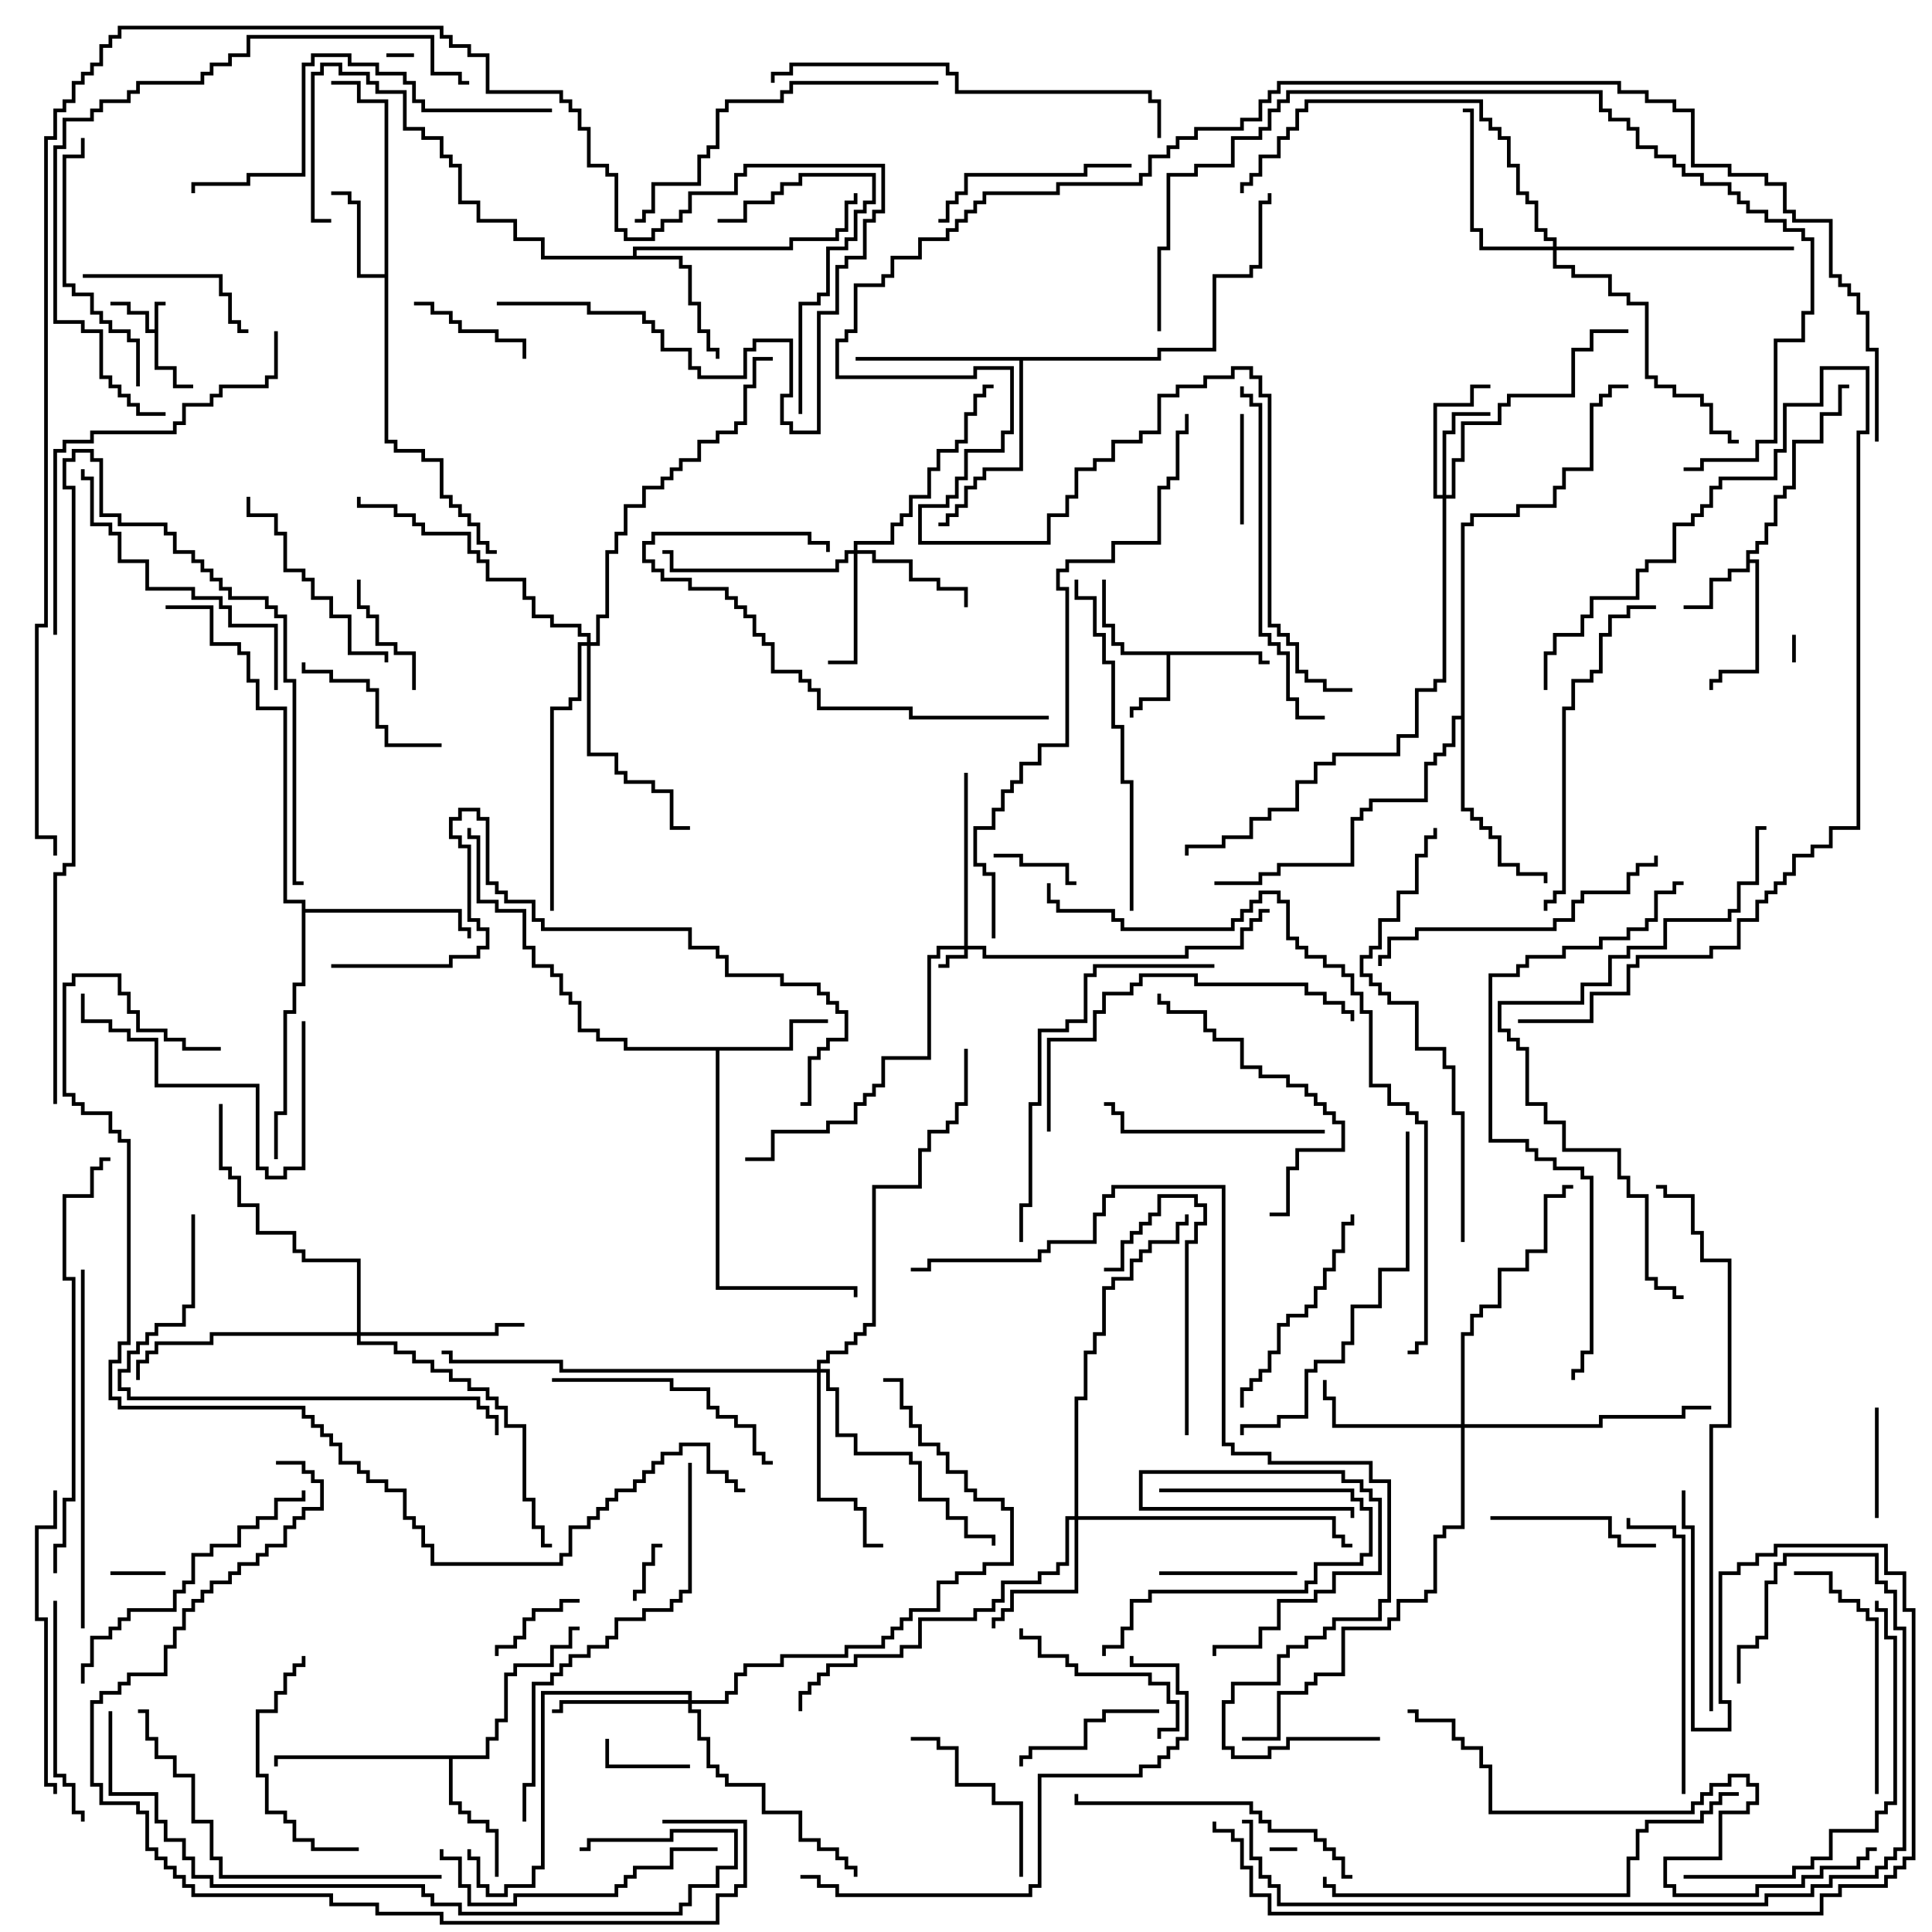 <svg version="1.1" width="105" height="105" xmlns="http://www.w3.org/2000/svg"><path d="M8.4,17.9L8.4,16.4L9,16.4L9,16.6L8.6,16.6L8.6,19.9L9.6,19.9L9.6,20.9L10.5,20.9L10.5,21.1L9.4,21.1L9.4,20.1L8.4,20.1L8.4,18.1L7.9,18.1L7.9,17.1L6.9,17.1L6.9,16.6L6,16.6L6,16.4L7.1,16.4L7.1,16.9L8.1,16.9L8.1,17.9z" stroke="none"/><path d="M68.6,35.4L68.6,35.9L69,35.9L69,36.1L68.4,36.1L68.4,35.6L63.6,35.6L63.6,38.1L62.1,38.1L62.1,38.6L61.6,38.6L61.6,39L61.4,39L61.4,38.4L61.9,38.4L61.9,37.9L63.4,37.9L63.4,35.6L60.9,35.6L60.9,35.1L60.4,35.1L60.4,34.1L59.9,34.1L59.9,31.5L60.1,31.5L60.1,33.9L60.6,33.9L60.6,34.9L61.1,34.9L61.1,35.4z" stroke="none"/><path d="M94.9,29.9L95.4,29.9L95.4,29.4L95.9,29.4L95.9,28.4L96.4,28.4L96.4,26.9L96.9,26.9L96.9,26.4L97.4,26.4L97.4,23.9L98.9,23.9L98.9,22.4L99.9,22.4L99.9,20.9L100.5,20.9L100.5,21.1L100.1,21.1L100.1,22.6L99.1,22.6L99.1,24.1L97.6,24.1L97.6,26.6L97.1,26.6L97.1,27.1L96.6,27.1L96.6,28.6L96.1,28.6L96.1,29.6L95.6,29.6L95.6,30.1L95.1,30.1L95.1,30.4L95.6,30.4L95.6,36.6L93.6,36.6L93.6,37.1L93.1,37.1L93.1,37.5L92.9,37.5L92.9,36.9L93.4,36.9L93.4,36.4L95.4,36.4L95.4,30.6L95.1,30.6L95.1,31.1L94.1,31.1L94.1,31.6L93.1,31.6L93.1,33.1L91.5,33.1L91.5,32.9L92.9,32.9L92.9,31.4L93.9,31.4L93.9,30.9L94.9,30.9z" stroke="none"/><path d="M20.9,14.9L20.9,5.6L19.4,5.6L19.4,4.6L18,4.6L18,4.4L19.6,4.4L19.6,5.4L21.1,5.4L21.1,23.9L21.6,23.9L21.6,24.4L23.1,24.4L23.1,24.9L24.1,24.9L24.1,26.9L24.6,26.9L24.6,27.4L25.1,27.4L25.1,27.9L25.6,27.9L25.6,28.4L26.1,28.4L26.1,29.4L26.6,29.4L26.6,29.9L27,29.9L27,30.1L26.4,30.1L26.4,29.6L25.9,29.6L25.9,28.6L25.4,28.6L25.4,28.1L24.9,28.1L24.9,27.6L24.4,27.6L24.4,27.1L23.9,27.1L23.9,25.1L22.9,25.1L22.9,24.6L21.4,24.6L21.4,24.1L20.9,24.1L20.9,15.1L19.4,15.1L19.4,11.1L18.9,11.1L18.9,10.6L18,10.6L18,10.4L19.1,10.4L19.1,10.9L19.6,10.9L19.6,14.9z" stroke="none"/><path d="M42.9,56.9L42.9,55.4L45,55.4L45,55.6L43.1,55.6L43.1,57.1L39.1,57.1L39.1,69.9L46.6,69.9L46.6,70.5L46.4,70.5L46.4,70.1L38.9,70.1L38.9,57.1L33.9,57.1L33.9,56.6L32.4,56.6L32.4,56.1L31.4,56.1L31.4,54.6L30.9,54.6L30.9,54.1L30.4,54.1L30.4,53.1L29.9,53.1L29.9,52.6L28.9,52.6L28.9,51.6L28.4,51.6L28.4,49.6L26.9,49.6L26.9,49.1L25.9,49.1L25.9,45.6L25.4,45.6L25.4,45L25.6,45L25.6,45.4L26.1,45.4L26.1,48.9L27.1,48.9L27.1,49.4L28.6,49.4L28.6,51.4L29.1,51.4L29.1,52.4L30.1,52.4L30.1,52.9L30.6,52.9L30.6,53.9L31.1,53.9L31.1,54.4L31.6,54.4L31.6,55.9L32.6,55.9L32.6,56.4L34.1,56.4L34.1,56.9z" stroke="none"/><path d="M26.4,95.4L26.4,94.4L26.9,94.4L26.9,93.4L27.4,93.4L27.4,90.9L27.9,90.9L27.9,90.4L29.9,90.4L29.9,89.4L30.9,89.4L30.9,88.4L31.5,88.4L31.5,88.6L31.1,88.6L31.1,89.6L30.1,89.6L30.1,90.6L28.1,90.6L28.1,91.1L27.6,91.1L27.6,93.6L27.1,93.6L27.1,94.6L26.6,94.6L26.6,95.6L24.6,95.6L24.6,97.9L25.1,97.9L25.1,98.4L25.6,98.4L25.6,98.9L26.6,98.9L26.6,99.4L27.1,99.4L27.1,102L26.9,102L26.9,99.6L26.4,99.6L26.4,99.1L25.4,99.1L25.4,98.6L24.9,98.6L24.9,98.1L24.4,98.1L24.4,95.6L15.1,95.6L15.1,96L14.9,96L14.9,95.4z" stroke="none"/><path d="M34.4,13.9L34.4,13.4L42.9,13.4L42.9,12.9L45.4,12.9L45.4,12.4L45.9,12.4L45.9,10.9L46.4,10.9L46.4,10.5L46.6,10.5L46.6,11.1L46.1,11.1L46.1,12.6L45.6,12.6L45.6,13.1L43.1,13.1L43.1,13.6L34.6,13.6L34.6,13.9L37.1,13.9L37.1,14.4L37.6,14.4L37.6,16.4L38.1,16.4L38.1,17.9L38.6,17.9L38.6,18.9L39.1,18.9L39.1,19.5L38.9,19.5L38.9,19.1L38.4,19.1L38.4,18.1L37.9,18.1L37.9,16.6L37.4,16.6L37.4,14.6L36.9,14.6L36.9,14.1L29.4,14.1L29.4,13.1L27.9,13.1L27.9,12.1L25.9,12.1L25.9,11.1L24.9,11.1L24.9,9.1L24.4,9.1L24.4,8.6L23.9,8.6L23.9,7.6L22.9,7.6L22.9,7.1L21.9,7.1L21.9,5.1L20.4,5.1L20.4,4.6L19.9,4.6L19.9,4.1L18.4,4.1L18.4,3.6L17.6,3.6L17.6,4.1L17.1,4.1L17.1,11.9L18,11.9L18,12.1L16.9,12.1L16.9,3.9L17.4,3.9L17.4,3.4L18.6,3.4L18.6,3.9L20.1,3.9L20.1,4.4L20.6,4.4L20.6,4.9L22.1,4.9L22.1,6.9L23.1,6.9L23.1,7.4L24.1,7.4L24.1,8.4L24.6,8.4L24.6,8.9L25.1,8.9L25.1,10.9L26.1,10.9L26.1,11.9L28.1,11.9L28.1,12.9L29.6,12.9L29.6,13.9z" stroke="none"/><path d="M62.9,19.4L62.9,18.9L65.9,18.9L65.9,14.9L67.9,14.9L67.9,14.4L68.4,14.4L68.4,10.9L68.9,10.9L68.9,10.5L69.1,10.5L69.1,11.1L68.6,11.1L68.6,14.6L68.1,14.6L68.1,15.1L66.1,15.1L66.1,19.1L63.1,19.1L63.1,19.6L55.6,19.6L55.6,25.6L53.6,25.6L53.6,26.1L53.1,26.1L53.1,26.6L52.6,26.6L52.6,27.6L52.1,27.6L52.1,28.1L51.6,28.1L51.6,28.6L51,28.6L51,28.4L51.4,28.4L51.4,27.9L51.9,27.9L51.9,27.4L52.4,27.4L52.4,26.4L52.9,26.4L52.9,25.9L53.4,25.9L53.4,25.4L55.4,25.4L55.4,19.6L46.5,19.6L46.5,19.4z" stroke="none"/><path d="M16.4,49.1L15.4,49.1L15.4,38.6L13.9,38.6L13.9,37.1L13.4,37.1L13.4,35.6L12.9,35.6L12.9,35.1L11.4,35.1L11.4,33.1L9,33.1L9,32.9L11.6,32.9L11.6,34.9L13.1,34.9L13.1,35.4L13.6,35.4L13.6,36.9L14.1,36.9L14.1,38.4L15.6,38.4L15.6,48.9L16.6,48.9L16.6,49.4L25.1,49.4L25.1,50.4L25.6,50.4L25.6,51L25.4,51L25.4,50.6L24.9,50.6L24.9,49.6L16.6,49.6L16.6,53.6L16.1,53.6L16.1,55.1L15.6,55.1L15.6,60.6L15.1,60.6L15.1,63L14.9,63L14.9,60.4L15.4,60.4L15.4,54.9L15.9,54.9L15.9,53.4L16.4,53.4z" stroke="none"/><path d="M79.4,38.9L79.4,28.4L79.9,28.4L79.9,27.9L82.4,27.9L82.4,27.4L84.4,27.4L84.4,26.4L84.9,26.4L84.9,25.4L86.4,25.4L86.4,21.9L86.9,21.9L86.9,21.4L87.4,21.4L87.4,20.9L88.5,20.9L88.5,21.1L87.6,21.1L87.6,21.6L87.1,21.6L87.1,22.1L86.6,22.1L86.6,25.6L85.1,25.6L85.1,26.6L84.6,26.6L84.6,27.6L82.6,27.6L82.6,28.1L80.1,28.1L80.1,28.6L79.6,28.6L79.6,43.9L80.1,43.9L80.1,44.4L80.6,44.4L80.6,44.9L81.1,44.9L81.1,45.4L81.6,45.4L81.6,46.9L82.6,46.9L82.6,47.4L84.1,47.4L84.1,48L83.9,48L83.9,47.6L82.4,47.6L82.4,47.1L81.4,47.1L81.4,45.6L80.9,45.6L80.9,45.1L80.4,45.1L80.4,44.6L79.9,44.6L79.9,44.1L79.4,44.1L79.4,39.1L79.1,39.1L79.1,40.6L78.6,40.6L78.6,41.1L78.1,41.1L78.1,41.6L77.6,41.6L77.6,43.6L74.6,43.6L74.6,44.1L74.1,44.1L74.1,44.6L73.6,44.6L73.6,47.1L69.6,47.1L69.6,47.6L68.6,47.6L68.6,48.1L66,48.1L66,47.9L68.4,47.9L68.4,47.4L69.4,47.4L69.4,46.9L73.4,46.9L73.4,44.4L73.9,44.4L73.9,43.9L74.4,43.9L74.4,43.4L77.4,43.4L77.4,41.4L77.9,41.4L77.9,40.9L78.4,40.9L78.4,40.4L78.9,40.4L78.9,38.9z" stroke="none"/><path d="M52.4,51.4L52.4,42L52.6,42L52.6,51.4L53.6,51.4L53.6,51.9L64.4,51.9L64.4,51.4L67.4,51.4L67.4,50.4L67.9,50.4L67.9,49.9L68.4,49.9L68.4,49.4L69,49.4L69,49.6L68.6,49.6L68.6,50.1L68.1,50.1L68.1,50.6L67.6,50.6L67.6,51.6L64.6,51.6L64.6,52.1L53.4,52.1L53.4,51.6L52.6,51.6L52.6,52.1L51.6,52.1L51.6,52.6L51,52.6L51,52.4L51.4,52.4L51.4,51.9L52.4,51.9L52.4,51.6L51.1,51.6L51.1,52.1L50.6,52.1L50.6,57.6L48.1,57.6L48.1,59.1L47.6,59.1L47.6,59.6L47.1,59.6L47.1,60.1L46.6,60.1L46.6,61.1L45.1,61.1L45.1,61.6L42.1,61.6L42.1,63.1L40.5,63.1L40.5,62.9L41.9,62.9L41.9,61.4L44.9,61.4L44.9,60.9L46.4,60.9L46.4,59.9L46.9,59.9L46.9,59.4L47.4,59.4L47.4,58.9L47.9,58.9L47.9,57.4L50.4,57.4L50.4,51.9L50.9,51.9L50.9,51.4z" stroke="none"/><path d="M78.4,26.9L78.4,23.4L78.9,23.4L78.9,22.4L81,22.4L81,22.6L79.1,22.6L79.1,23.6L78.6,23.6L78.6,26.9L78.9,26.9L78.9,24.9L79.4,24.9L79.4,22.9L81.4,22.9L81.4,21.9L81.9,21.9L81.9,21.4L85.4,21.4L85.4,18.9L86.4,18.9L86.4,17.9L88.5,17.9L88.5,18.1L86.6,18.1L86.6,19.1L85.6,19.1L85.6,21.6L82.1,21.6L82.1,22.1L81.6,22.1L81.6,23.1L79.6,23.1L79.6,25.1L79.1,25.1L79.1,27.1L78.6,27.1L78.6,37.1L78.1,37.1L78.1,37.6L77.1,37.6L77.1,40.1L76.1,40.1L76.1,41.1L72.6,41.1L72.6,41.6L71.6,41.6L71.6,42.6L70.6,42.6L70.6,44.1L69.1,44.1L69.1,44.6L68.1,44.6L68.1,45.6L66.6,45.6L66.6,46.1L64.6,46.1L64.6,46.5L64.4,46.5L64.4,45.9L66.4,45.9L66.4,45.4L67.9,45.4L67.9,44.4L68.9,44.4L68.9,43.9L70.4,43.9L70.4,42.4L71.4,42.4L71.4,41.4L72.4,41.4L72.4,40.9L75.9,40.9L75.9,39.9L76.9,39.9L76.9,37.4L77.9,37.4L77.9,36.9L78.4,36.9L78.4,27.1L77.9,27.1L77.9,21.9L79.9,21.9L79.9,20.9L81,20.9L81,21.1L80.1,21.1L80.1,22.1L78.1,22.1L78.1,26.9z" stroke="none"/><path d="M46.4,29.9L46.4,29.4L48.4,29.4L48.4,28.4L48.9,28.4L48.9,27.9L49.4,27.9L49.4,26.9L50.4,26.9L50.4,25.4L50.9,25.4L50.9,24.4L51.9,24.4L51.9,23.9L52.4,23.9L52.4,22.4L52.9,22.4L52.9,21.4L53.4,21.4L53.4,20.9L54,20.9L54,21.1L53.6,21.1L53.6,21.6L53.1,21.6L53.1,22.6L52.6,22.6L52.6,24.1L52.1,24.1L52.1,24.6L51.1,24.6L51.1,25.6L50.6,25.6L50.6,27.1L49.6,27.1L49.6,28.1L49.1,28.1L49.1,28.6L48.6,28.6L48.6,29.6L46.6,29.6L46.6,29.9L47.6,29.9L47.6,30.4L49.6,30.4L49.6,31.4L51.1,31.4L51.1,31.9L52.6,31.9L52.6,33L52.4,33L52.4,32.1L50.9,32.1L50.9,31.6L49.4,31.6L49.4,30.6L47.4,30.6L47.4,30.1L46.6,30.1L46.6,36.1L45,36.1L45,35.9L46.4,35.9L46.4,30.1L46.1,30.1L46.1,30.6L45.6,30.6L45.6,31.1L36.4,31.1L36.4,30.1L36,30.1L36,29.9L36.6,29.9L36.6,30.9L45.4,30.9L45.4,30.4L45.9,30.4L45.9,29.9z" stroke="none"/><path d="M58.4,82.4L58.4,75.9L58.9,75.9L58.9,73.4L59.4,73.4L59.4,72.4L59.9,72.4L59.9,69.9L60.4,69.9L60.4,69.4L61.4,69.4L61.4,68.4L61.9,68.4L61.9,67.9L62.4,67.9L62.4,67.4L63.9,67.4L63.9,66.4L64.4,66.4L64.4,66L64.6,66L64.6,66.6L64.1,66.6L64.1,67.6L62.6,67.6L62.6,68.1L62.1,68.1L62.1,68.6L61.6,68.6L61.6,69.6L60.6,69.6L60.6,70.1L60.1,70.1L60.1,72.6L59.6,72.6L59.6,73.6L59.1,73.6L59.1,76.1L58.6,76.1L58.6,82.4L72.6,82.4L72.6,83.4L73.1,83.4L73.1,83.9L73.5,83.9L73.5,84.1L72.9,84.1L72.9,83.6L72.4,83.6L72.4,82.6L58.6,82.6L58.6,86.6L55.1,86.6L55.1,87.6L54.6,87.6L54.6,88.1L54.1,88.1L54.1,88.5L53.9,88.5L53.9,87.9L54.4,87.9L54.4,87.4L54.9,87.4L54.9,86.4L58.4,86.4L58.4,82.6L58.1,82.6L58.1,85.1L57.6,85.1L57.6,85.6L56.6,85.6L56.6,86.1L54.6,86.1L54.6,87.1L54.1,87.1L54.1,87.6L53.1,87.6L53.1,88.1L50.1,88.1L50.1,89.6L49.1,89.6L49.1,90.1L46.6,90.1L46.6,90.6L45.1,90.6L45.1,91.1L44.6,91.1L44.6,91.6L44.1,91.6L44.1,92.1L43.6,92.1L43.6,93L43.4,93L43.4,91.9L43.9,91.9L43.9,91.4L44.4,91.4L44.4,90.9L44.9,90.9L44.9,90.4L46.4,90.4L46.4,89.9L48.9,89.9L48.9,89.4L49.9,89.4L49.9,87.9L52.9,87.9L52.9,87.4L53.9,87.4L53.9,86.9L54.4,86.9L54.4,85.9L56.4,85.9L56.4,85.4L57.4,85.4L57.4,84.9L57.9,84.9L57.9,82.4z" stroke="none"/><path d="M37.4,92.4L37.4,92.1L29.6,92.1L29.6,101.6L29.1,101.6L29.1,102.6L27.6,102.6L27.6,103.1L26.4,103.1L26.4,102.6L25.9,102.6L25.9,101.1L25.4,101.1L25.4,100.5L25.6,100.5L25.6,100.9L26.1,100.9L26.1,102.4L26.6,102.4L26.6,102.9L27.4,102.9L27.4,102.4L28.9,102.4L28.9,101.4L29.4,101.4L29.4,91.9L37.6,91.9L37.6,92.4L39.4,92.4L39.4,91.9L39.9,91.9L39.9,90.9L40.4,90.9L40.4,90.4L42.4,90.4L42.4,89.9L45.9,89.9L45.9,89.4L47.9,89.4L47.9,88.9L48.4,88.9L48.4,88.4L48.9,88.4L48.9,87.9L49.4,87.9L49.4,87.4L50.9,87.4L50.9,85.9L51.9,85.9L51.9,85.4L53.4,85.4L53.4,84.9L54.9,84.9L54.9,82.1L54.4,82.1L54.4,81.6L52.9,81.6L52.9,81.1L52.4,81.1L52.4,80.1L51.4,80.1L51.4,79.1L50.9,79.1L50.9,78.6L49.9,78.6L49.9,77.6L49.4,77.6L49.4,76.6L48.9,76.6L48.9,75.1L48,75.1L48,74.9L49.1,74.9L49.1,76.4L49.6,76.4L49.6,77.4L50.1,77.4L50.1,78.4L51.1,78.4L51.1,78.9L51.6,78.9L51.6,79.9L52.6,79.9L52.6,80.9L53.1,80.9L53.1,81.4L54.6,81.4L54.6,81.9L55.1,81.9L55.1,85.1L53.6,85.1L53.6,85.6L52.1,85.6L52.1,86.1L51.1,86.1L51.1,87.6L49.6,87.6L49.6,88.1L49.1,88.1L49.1,88.6L48.6,88.6L48.6,89.1L48.1,89.1L48.1,89.6L46.1,89.6L46.1,90.1L42.6,90.1L42.6,90.6L40.6,90.6L40.6,91.1L40.1,91.1L40.1,92.1L39.6,92.1L39.6,92.6L37.6,92.6L37.6,92.9L38.1,92.9L38.1,94.4L38.6,94.4L38.6,95.9L39.1,95.9L39.1,96.4L39.6,96.4L39.6,96.9L41.6,96.9L41.6,98.4L43.6,98.4L43.6,99.9L44.6,99.9L44.6,100.4L45.6,100.4L45.6,100.9L46.1,100.9L46.1,101.4L46.6,101.4L46.6,102L46.4,102L46.4,101.6L45.9,101.6L45.9,101.1L45.4,101.1L45.4,100.6L44.4,100.6L44.4,100.1L43.4,100.1L43.4,98.6L41.4,98.6L41.4,97.1L39.4,97.1L39.4,96.6L38.9,96.6L38.9,96.1L38.4,96.1L38.4,94.6L37.9,94.6L37.9,93.1L37.4,93.1L37.4,92.6L30.6,92.6L30.6,93.1L30,93.1L30,92.9L30.4,92.9L30.4,92.4z" stroke="none"/><path d="M79.4,77.4L79.4,72.4L79.9,72.4L79.9,71.4L80.4,71.4L80.4,70.9L81.4,70.9L81.4,68.9L82.9,68.9L82.9,67.9L83.9,67.9L83.9,64.9L84.9,64.9L84.9,64.4L85.5,64.4L85.5,64.6L85.1,64.6L85.1,65.1L84.1,65.1L84.1,68.1L83.1,68.1L83.1,69.1L81.6,69.1L81.6,71.1L80.6,71.1L80.6,71.6L80.1,71.6L80.1,72.6L79.6,72.6L79.6,77.4L86.9,77.4L86.9,76.9L91.4,76.9L91.4,76.4L93,76.4L93,76.6L91.6,76.6L91.6,77.1L87.1,77.1L87.1,77.6L79.6,77.6L79.6,83.1L78.6,83.1L78.6,83.6L78.1,83.6L78.1,86.6L77.6,86.6L77.6,87.1L76.1,87.1L76.1,88.1L75.6,88.1L75.6,88.6L73.1,88.6L73.1,91.1L71.6,91.1L71.6,91.6L71.1,91.6L71.1,92.1L69.6,92.1L69.6,94.6L67.5,94.6L67.5,94.4L69.4,94.4L69.4,91.9L70.9,91.9L70.9,91.4L71.4,91.4L71.4,90.9L72.9,90.9L72.9,88.4L75.4,88.4L75.4,87.9L75.9,87.9L75.9,86.9L77.4,86.9L77.4,86.4L77.9,86.4L77.9,83.4L78.4,83.4L78.4,82.9L79.4,82.9L79.4,77.6L72.4,77.6L72.4,76.1L71.9,76.1L71.9,75L72.1,75L72.1,75.9L72.6,75.9L72.6,77.4z" stroke="none"/><path d="M19.4,72.4L19.4,68.6L16.4,68.6L16.4,68.1L15.9,68.1L15.9,67.1L13.9,67.1L13.9,65.6L12.9,65.6L12.9,64.1L12.4,64.1L12.4,63.6L11.9,63.6L11.9,60L12.1,60L12.1,63.4L12.6,63.4L12.6,63.9L13.1,63.9L13.1,65.4L14.1,65.4L14.1,66.9L16.1,66.9L16.1,67.9L16.6,67.9L16.6,68.4L19.6,68.4L19.6,72.4L26.9,72.4L26.9,71.9L28.5,71.9L28.5,72.1L27.1,72.1L27.1,72.6L19.6,72.6L19.6,72.9L21.6,72.9L21.6,73.4L22.6,73.4L22.6,73.9L23.6,73.9L23.6,74.4L24.6,74.4L24.6,74.9L25.6,74.9L25.6,75.4L26.6,75.4L26.6,75.9L27.1,75.9L27.1,76.4L27.6,76.4L27.6,77.4L28.6,77.4L28.6,81.4L29.1,81.4L29.1,82.9L29.6,82.9L29.6,83.9L30,83.9L30,84.1L29.4,84.1L29.4,83.1L28.9,83.1L28.9,81.6L28.4,81.6L28.4,77.6L27.4,77.6L27.4,76.6L26.9,76.6L26.9,76.1L26.4,76.1L26.4,75.6L25.4,75.6L25.4,75.1L24.4,75.1L24.4,74.6L23.4,74.6L23.4,74.1L22.4,74.1L22.4,73.6L21.4,73.6L21.4,73.1L19.4,73.1L19.4,72.6L11.6,72.6L11.6,73.1L8.6,73.1L8.6,73.6L8.1,73.6L8.1,74.1L7.6,74.1L7.6,75L7.4,75L7.4,73.9L7.9,73.9L7.9,73.4L8.4,73.4L8.4,72.9L11.4,72.9L11.4,72.4z" stroke="none"/><path d="M84.4,13.4L84.4,13.1L83.9,13.1L83.9,12.6L83.4,12.6L83.4,11.1L82.9,11.1L82.9,10.6L82.4,10.6L82.4,9.1L81.9,9.1L81.9,7.6L81.4,7.6L81.4,7.1L80.9,7.1L80.9,6.6L80.4,6.6L80.4,5.6L71.1,5.6L71.1,6.1L70.6,6.1L70.6,7.1L70.1,7.1L70.1,7.6L69.6,7.6L69.6,8.6L68.6,8.6L68.6,9.6L68.1,9.6L68.1,10.1L67.6,10.1L67.6,10.5L67.4,10.5L67.4,9.9L67.9,9.9L67.9,9.4L68.4,9.4L68.4,8.4L69.4,8.4L69.4,7.4L69.9,7.4L69.9,6.9L70.4,6.9L70.4,5.9L70.9,5.9L70.9,5.4L80.6,5.4L80.6,6.4L81.1,6.4L81.1,6.9L81.6,6.9L81.6,7.4L82.1,7.4L82.1,8.9L82.6,8.9L82.6,10.4L83.1,10.4L83.1,10.9L83.6,10.9L83.6,12.4L84.1,12.4L84.1,12.9L84.6,12.9L84.6,13.4L97.5,13.4L97.5,13.6L84.6,13.6L84.6,14.4L85.6,14.4L85.6,14.9L87.6,14.9L87.6,15.9L88.6,15.9L88.6,16.4L89.6,16.4L89.6,20.4L90.1,20.4L90.1,20.9L91.1,20.9L91.1,21.4L92.6,21.4L92.6,21.9L93.1,21.9L93.1,23.4L94.1,23.4L94.1,23.9L94.5,23.9L94.5,24.1L93.9,24.1L93.9,23.6L92.9,23.6L92.9,22.1L92.4,22.1L92.4,21.6L90.9,21.6L90.9,21.1L89.9,21.1L89.9,20.6L89.4,20.6L89.4,16.6L88.4,16.6L88.4,16.1L87.4,16.1L87.4,15.1L85.4,15.1L85.4,14.6L84.4,14.6L84.4,13.6L80.4,13.6L80.4,12.6L79.9,12.6L79.9,6.1L79.5,6.1L79.5,5.9L80.1,5.9L80.1,12.4L80.6,12.4L80.6,13.4z" stroke="none"/><path d="M44.4,74.4L44.4,73.9L44.9,73.9L44.9,73.4L45.9,73.4L45.9,72.9L46.4,72.9L46.4,72.4L46.9,72.4L46.9,71.9L47.4,71.9L47.4,64.4L49.9,64.4L49.9,62.4L50.4,62.4L50.4,61.4L51.4,61.4L51.4,60.9L51.9,60.9L51.9,59.9L52.4,59.9L52.4,57L52.6,57L52.6,60.1L52.1,60.1L52.1,61.1L51.6,61.1L51.6,61.6L50.6,61.6L50.6,62.6L50.1,62.6L50.1,64.6L47.6,64.6L47.6,72.1L47.1,72.1L47.1,72.6L46.6,72.6L46.6,73.1L46.1,73.1L46.1,73.6L45.1,73.6L45.1,74.1L44.6,74.1L44.6,74.4L45.1,74.4L45.1,75.4L45.6,75.4L45.6,77.9L46.6,77.9L46.6,78.9L49.6,78.9L49.6,79.4L50.1,79.4L50.1,81.4L51.6,81.4L51.6,82.4L52.6,82.4L52.6,83.4L54.1,83.4L54.1,84L53.9,84L53.9,83.6L52.4,83.6L52.4,82.6L51.4,82.6L51.4,81.6L49.9,81.6L49.9,79.6L49.4,79.6L49.4,79.1L46.4,79.1L46.4,78.1L45.4,78.1L45.4,75.6L44.9,75.6L44.9,74.6L44.6,74.6L44.6,81.4L46.6,81.4L46.6,81.9L47.1,81.9L47.1,83.9L48,83.9L48,84.1L46.9,84.1L46.9,82.1L46.4,82.1L46.4,81.6L44.4,81.6L44.4,74.6L30.4,74.6L30.4,74.1L24.4,74.1L24.4,73.6L24,73.6L24,73.4L24.6,73.4L24.6,73.9L30.6,73.9L30.6,74.4z" stroke="none"/><path d="M31.9,34.9L31.9,34.6L31.4,34.6L31.4,34.1L29.9,34.1L29.9,33.6L28.9,33.6L28.9,32.6L28.4,32.6L28.4,31.6L26.4,31.6L26.4,30.6L25.9,30.6L25.9,30.1L25.4,30.1L25.4,29.1L22.9,29.1L22.9,28.6L22.4,28.6L22.4,28.1L21.4,28.1L21.4,27.6L19.4,27.6L19.4,27L19.6,27L19.6,27.4L21.6,27.4L21.6,27.9L22.6,27.9L22.6,28.4L23.1,28.4L23.1,28.9L25.6,28.9L25.6,29.9L26.1,29.9L26.1,30.4L26.6,30.4L26.6,31.4L28.6,31.4L28.6,32.4L29.1,32.4L29.1,33.4L30.1,33.4L30.1,33.9L31.6,33.9L31.6,34.4L32.1,34.4L32.1,34.9L32.4,34.9L32.4,33.4L32.9,33.4L32.9,29.9L33.4,29.9L33.4,28.9L33.9,28.9L33.9,27.4L34.9,27.4L34.9,26.4L35.9,26.4L35.9,25.9L36.4,25.9L36.4,25.4L36.9,25.4L36.9,24.9L37.9,24.9L37.9,23.9L38.9,23.9L38.9,23.4L39.9,23.4L39.9,22.9L40.4,22.9L40.4,20.9L40.9,20.9L40.9,19.4L42,19.4L42,19.6L41.1,19.6L41.1,21.1L40.6,21.1L40.6,23.1L40.1,23.1L40.1,23.6L39.1,23.6L39.1,24.1L38.1,24.1L38.1,25.1L37.1,25.1L37.1,25.6L36.6,25.6L36.6,26.1L36.1,26.1L36.1,26.6L35.1,26.6L35.1,27.6L34.1,27.6L34.1,29.1L33.6,29.1L33.6,30.1L33.1,30.1L33.1,33.6L32.6,33.6L32.6,35.1L32.1,35.1L32.1,40.9L33.6,40.9L33.6,41.9L34.1,41.9L34.1,42.4L35.6,42.4L35.6,42.9L36.6,42.9L36.6,44.9L37.5,44.9L37.5,45.1L36.4,45.1L36.4,43.1L35.4,43.1L35.4,42.6L33.9,42.6L33.9,42.1L33.4,42.1L33.4,41.1L31.9,41.1L31.9,35.1L31.6,35.1L31.6,38.1L31.1,38.1L31.1,38.6L30.1,38.6L30.1,49.5L29.9,49.5L29.9,38.4L30.9,38.4L30.9,37.9L31.4,37.9L31.4,34.9z" stroke="none"/><path d="M22.5,2.9L22.5,3.1L21,3.1L21,2.9z" stroke="none"/><path d="M69,100.6L69,100.4L70.5,100.4L70.5,100.6z" stroke="none"/><path d="M97.6,36L97.4,36L97.4,34.5L97.6,34.5z" stroke="none"/><path d="M6,85.6L6,85.4L9,85.4L9,85.6z" stroke="none"/><path d="M34.6,87L34.4,87L34.4,86.4L34.9,86.4L34.9,84.9L35.4,84.9L35.4,83.9L36,83.9L36,84.1L35.6,84.1L35.6,85.1L35.1,85.1L35.1,86.6L34.6,86.6z" stroke="none"/><path d="M37.5,95.9L37.5,96.1L32.9,96.1L32.9,94.5L33.1,94.5L33.1,95.9z" stroke="none"/><path d="M58.5,47.9L58.5,48.1L57.9,48.1L57.9,47.1L55.4,47.1L55.4,46.6L54,46.6L54,46.4L55.6,46.4L55.6,46.9L58.1,46.9L58.1,47.9z" stroke="none"/><path d="M27.1,90L26.9,90L26.9,89.4L27.9,89.4L27.9,88.9L28.4,88.9L28.4,87.9L28.9,87.9L28.9,87.4L30.4,87.4L30.4,86.9L31.5,86.9L31.5,87.1L30.6,87.1L30.6,87.6L29.1,87.6L29.1,88.1L28.6,88.1L28.6,89.1L28.1,89.1L28.1,89.6L27.1,89.6z" stroke="none"/><path d="M67.6,28.5L67.4,28.5L67.4,22.5L67.6,22.5z" stroke="none"/><path d="M102.1,82.5L101.9,82.5L101.9,76.5L102.1,76.5z" stroke="none"/><path d="M22.5,16.6L22.5,16.4L23.6,16.4L23.6,16.9L24.6,16.9L24.6,17.4L25.1,17.4L25.1,17.9L27.1,17.9L27.1,18.4L28.6,18.4L28.6,19.5L28.4,19.5L28.4,18.6L26.9,18.6L26.9,18.1L24.9,18.1L24.9,17.6L24.4,17.6L24.4,17.1L23.4,17.1L23.4,16.6z" stroke="none"/><path d="M22.6,37.5L22.4,37.5L22.4,35.6L21.4,35.6L21.4,35.1L20.4,35.1L20.4,33.6L19.9,33.6L19.9,33.1L19.4,33.1L19.4,31.5L19.6,31.5L19.6,32.9L20.1,32.9L20.1,33.4L20.6,33.4L20.6,34.9L21.6,34.9L21.6,35.4L22.6,35.4z" stroke="none"/><path d="M63,85.6L63,85.4L70.5,85.4L70.5,85.6z" stroke="none"/><path d="M63,92.9L63,93.1L60.1,93.1L60.1,93.6L59.1,93.6L59.1,95.1L56.1,95.1L56.1,95.6L55.6,95.6L55.6,96L55.4,96L55.4,95.4L55.9,95.4L55.9,94.9L58.9,94.9L58.9,93.4L59.9,93.4L59.9,92.9z" stroke="none"/><path d="M24,40.4L24,40.6L20.9,40.6L20.9,39.6L20.4,39.6L20.4,37.6L19.9,37.6L19.9,37.1L17.9,37.1L17.9,36.6L16.4,36.6L16.4,36L16.6,36L16.6,36.4L18.1,36.4L18.1,36.9L20.1,36.9L20.1,37.4L20.6,37.4L20.6,39.4L21.1,39.4L21.1,40.4z" stroke="none"/><path d="M81,82.6L81,82.4L87.6,82.4L87.6,83.4L88.1,83.4L88.1,83.9L90,83.9L90,84.1L87.9,84.1L87.9,83.6L87.4,83.6L87.4,82.6z" stroke="none"/><path d="M63,81.1L63,80.9L73.6,80.9L73.6,81.4L74.1,81.4L74.1,81.9L74.6,81.9L74.6,84.6L74.1,84.6L74.1,85.1L71.6,85.1L71.6,86.1L71.1,86.1L71.1,86.6L62.6,86.6L62.6,87.1L61.6,87.1L61.6,88.6L61.1,88.6L61.1,89.6L60.1,89.6L60.1,90L59.9,90L59.9,89.4L60.9,89.4L60.9,88.4L61.4,88.4L61.4,86.9L62.4,86.9L62.4,86.4L70.9,86.4L70.9,85.9L71.4,85.9L71.4,84.9L73.9,84.9L73.9,84.4L74.4,84.4L74.4,82.1L73.9,82.1L73.9,81.6L73.4,81.6L73.4,81.1z" stroke="none"/><path d="M4.5,15.1L4.5,14.9L12.1,14.9L12.1,15.9L12.6,15.9L12.6,17.4L13.1,17.4L13.1,17.9L13.5,17.9L13.5,18.1L12.9,18.1L12.9,17.6L12.4,17.6L12.4,16.1L11.9,16.1L11.9,15.1z" stroke="none"/><path d="M55.6,102L55.4,102L55.4,98.1L53.9,98.1L53.9,97.1L51.9,97.1L51.9,95.1L50.9,95.1L50.9,94.6L49.5,94.6L49.5,94.4L51.1,94.4L51.1,94.9L52.1,94.9L52.1,96.9L54.1,96.9L54.1,97.9L55.6,97.9z" stroke="none"/><path d="M55.4,88.5L55.6,88.5L55.6,88.9L56.6,88.9L56.6,89.9L58.1,89.9L58.1,90.4L58.6,90.4L58.6,90.9L62.6,90.9L62.6,91.4L63.6,91.4L63.6,92.4L64.1,92.4L64.1,94.1L63.1,94.1L63.1,94.5L62.9,94.5L62.9,93.9L63.9,93.9L63.9,92.6L63.4,92.6L63.4,91.6L62.4,91.6L62.4,91.1L58.4,91.1L58.4,90.6L57.9,90.6L57.9,90.1L56.4,90.1L56.4,89.1L55.4,89.1z" stroke="none"/><path d="M64.6,78L64.4,78L64.4,67.4L64.9,67.4L64.9,66.4L65.4,66.4L65.4,65.6L64.9,65.6L64.9,65.1L63.1,65.1L63.1,66.1L62.6,66.1L62.6,66.6L62.1,66.6L62.1,67.1L61.6,67.1L61.6,67.6L61.1,67.6L61.1,69.1L60,69.1L60,68.9L60.9,68.9L60.9,67.4L61.4,67.4L61.4,66.9L61.9,66.9L61.9,66.4L62.4,66.4L62.4,65.9L62.9,65.9L62.9,64.9L65.1,64.9L65.1,65.4L65.6,65.4L65.6,66.6L65.1,66.6L65.1,67.6L64.6,67.6z" stroke="none"/><path d="M73.6,82.5L73.4,82.5L73.4,82.1L61.9,82.1L61.9,79.9L73.1,79.9L73.1,80.4L74.1,80.4L74.1,80.9L74.6,80.9L74.6,81.4L75.1,81.4L75.1,85.6L72.6,85.6L72.6,86.6L71.6,86.6L71.6,87.1L69.6,87.1L69.6,88.6L68.6,88.6L68.6,89.6L66.1,89.6L66.1,90L65.9,90L65.9,89.4L68.4,89.4L68.4,88.4L69.4,88.4L69.4,86.9L71.4,86.9L71.4,86.4L72.4,86.4L72.4,85.4L74.9,85.4L74.9,81.6L74.4,81.6L74.4,81.1L73.9,81.1L73.9,80.6L72.9,80.6L72.9,80.1L62.1,80.1L62.1,81.9L73.6,81.9z" stroke="none"/><path d="M61.5,8.9L61.5,9.1L59.1,9.1L59.1,9.6L52.6,9.6L52.6,10.6L52.1,10.6L52.1,11.1L51.6,11.1L51.6,12.1L51,12.1L51,11.9L51.4,11.9L51.4,10.9L51.9,10.9L51.9,10.4L52.4,10.4L52.4,9.4L58.9,9.4L58.9,8.9z" stroke="none"/><path d="M19.5,100.4L19.5,100.6L16.9,100.6L16.9,100.1L15.9,100.1L15.9,99.1L15.4,99.1L15.4,98.6L14.4,98.6L14.4,96.6L13.9,96.6L13.9,92.9L14.9,92.9L14.9,91.9L15.4,91.9L15.4,90.9L15.9,90.9L15.9,90.4L16.4,90.4L16.4,90L16.6,90L16.6,90.6L16.1,90.6L16.1,91.1L15.6,91.1L15.6,92.1L15.1,92.1L15.1,93.1L14.1,93.1L14.1,96.4L14.6,96.4L14.6,98.4L15.6,98.4L15.6,98.9L16.1,98.9L16.1,99.9L17.1,99.9L17.1,100.4z" stroke="none"/><path d="M43.6,22.5L43.4,22.5L43.4,16.4L44.4,16.4L44.4,15.9L44.9,15.9L44.9,13.4L45.9,13.4L45.9,12.9L46.4,12.9L46.4,11.4L46.9,11.4L46.9,10.9L47.4,10.9L47.4,9.6L43.6,9.6L43.6,10.1L42.6,10.1L42.6,10.6L42.1,10.6L42.1,11.1L40.6,11.1L40.6,12.1L39,12.1L39,11.9L40.4,11.9L40.4,10.9L41.9,10.9L41.9,10.4L42.4,10.4L42.4,9.9L43.4,9.9L43.4,9.4L47.6,9.4L47.6,11.1L47.1,11.1L47.1,11.6L46.6,11.6L46.6,13.1L46.1,13.1L46.1,13.6L45.1,13.6L45.1,16.1L44.6,16.1L44.6,16.6L43.6,16.6z" stroke="none"/><path d="M13.4,27L13.6,27L13.6,27.9L15.1,27.9L15.1,28.9L15.6,28.9L15.6,30.9L16.6,30.9L16.6,31.4L17.1,31.4L17.1,32.4L18.1,32.4L18.1,33.4L19.1,33.4L19.1,35.4L21.1,35.4L21.1,36L20.9,36L20.9,35.6L18.9,35.6L18.9,33.6L17.9,33.6L17.9,32.6L16.9,32.6L16.9,31.6L16.4,31.6L16.4,31.1L15.4,31.1L15.4,29.1L14.9,29.1L14.9,28.1L13.4,28.1z" stroke="none"/><path d="M16.4,55.5L16.6,55.5L16.6,63.6L15.6,63.6L15.6,64.1L14.4,64.1L14.4,63.6L13.9,63.6L13.9,59.1L8.4,59.1L8.4,56.6L6.9,56.6L6.9,56.1L5.9,56.1L5.9,55.6L4.4,55.6L4.4,54L4.6,54L4.6,55.4L6.1,55.4L6.1,55.9L7.1,55.9L7.1,56.4L8.6,56.4L8.6,58.9L14.1,58.9L14.1,63.4L14.6,63.4L14.6,63.9L15.4,63.9L15.4,63.4L16.4,63.4z" stroke="none"/><path d="M72,61.4L72,61.6L60.9,61.6L60.9,60.6L60.4,60.6L60.4,60.1L60,60.1L60,59.9L60.6,59.9L60.6,60.4L61.1,60.4L61.1,61.4z" stroke="none"/><path d="M2.9,87L3.1,87L3.1,96.4L3.6,96.4L3.6,96.9L4.1,96.9L4.1,98.4L4.6,98.4L4.6,99L4.4,99L4.4,98.6L3.9,98.6L3.9,97.1L3.4,97.1L3.4,96.6L2.9,96.6z" stroke="none"/><path d="M67.6,76.5L67.4,76.5L67.4,75.4L67.9,75.4L67.9,74.9L68.4,74.9L68.4,74.4L68.9,74.4L68.9,73.4L69.4,73.4L69.4,71.9L69.9,71.9L69.9,71.4L70.9,71.4L70.9,70.9L71.4,70.9L71.4,69.9L71.9,69.9L71.9,68.9L72.4,68.9L72.4,67.9L72.9,67.9L72.9,66.4L73.4,66.4L73.4,66L73.6,66L73.6,66.6L73.1,66.6L73.1,68.1L72.6,68.1L72.6,69.1L72.1,69.1L72.1,70.1L71.6,70.1L71.6,71.1L71.1,71.1L71.1,71.6L70.1,71.6L70.1,72.1L69.6,72.1L69.6,73.6L69.1,73.6L69.1,74.6L68.6,74.6L68.6,75.1L68.1,75.1L68.1,75.6L67.6,75.6z" stroke="none"/><path d="M102.1,97.5L101.9,97.5L101.9,88.1L101.4,88.1L101.4,87.6L100.9,87.6L100.9,87.1L99.9,87.1L99.9,86.6L99.4,86.6L99.4,85.6L97.5,85.6L97.5,85.4L99.6,85.4L99.6,86.4L100.1,86.4L100.1,86.9L101.1,86.9L101.1,87.4L101.6,87.4L101.6,87.9L102.1,87.9z" stroke="none"/><path d="M30,75.1L30,74.9L36.6,74.9L36.6,75.4L38.6,75.4L38.6,76.4L39.1,76.4L39.1,76.9L40.1,76.9L40.1,77.4L41.1,77.4L41.1,78.9L41.6,78.9L41.6,79.4L42,79.4L42,79.6L41.4,79.6L41.4,79.1L40.9,79.1L40.9,77.6L39.9,77.6L39.9,77.1L38.9,77.1L38.9,76.6L38.4,76.6L38.4,75.6L36.4,75.6L36.4,75.1z" stroke="none"/><path d="M62.9,54L63.1,54L63.1,54.4L63.6,54.4L63.6,54.9L65.6,54.9L65.6,55.9L66.1,55.9L66.1,56.4L67.6,56.4L67.6,57.9L68.6,57.9L68.6,58.4L70.1,58.4L70.1,58.9L71.1,58.9L71.1,59.4L71.6,59.4L71.6,59.9L72.1,59.9L72.1,60.4L72.6,60.4L72.6,60.9L73.1,60.9L73.1,62.6L70.6,62.6L70.6,63.6L70.1,63.6L70.1,66.1L69,66.1L69,65.9L69.9,65.9L69.9,63.4L70.4,63.4L70.4,62.4L72.9,62.4L72.9,61.1L72.4,61.1L72.4,60.6L71.9,60.6L71.9,60.1L71.4,60.1L71.4,59.6L70.9,59.6L70.9,59.1L69.9,59.1L69.9,58.6L68.4,58.6L68.4,58.1L67.4,58.1L67.4,56.6L65.9,56.6L65.9,56.1L65.4,56.1L65.4,55.1L63.4,55.1L63.4,54.6L62.9,54.6z" stroke="none"/><path d="M7.6,21L7.4,21L7.4,18.6L6.9,18.6L6.9,18.1L5.9,18.1L5.9,17.6L5.4,17.6L5.4,17.1L4.9,17.1L4.9,16.1L3.9,16.1L3.9,15.6L3.4,15.6L3.4,8.4L4.4,8.4L4.4,7.5L4.6,7.5L4.6,8.6L3.6,8.6L3.6,15.4L4.1,15.4L4.1,15.9L5.1,15.9L5.1,16.9L5.6,16.9L5.6,17.4L6.1,17.4L6.1,17.9L7.1,17.9L7.1,18.4L7.6,18.4z" stroke="none"/><path d="M57,38.9L57,39.1L49.4,39.1L49.4,38.6L44.4,38.6L44.4,37.6L43.9,37.6L43.9,37.1L43.4,37.1L43.4,36.6L41.9,36.6L41.9,35.1L41.4,35.1L41.4,34.6L40.9,34.6L40.9,33.6L40.4,33.6L40.4,33.1L39.9,33.1L39.9,32.6L39.4,32.6L39.4,32.1L37.4,32.1L37.4,31.6L35.9,31.6L35.9,31.1L35.4,31.1L35.4,30.6L34.9,30.6L34.9,29.4L35.4,29.4L35.4,28.9L44.1,28.9L44.1,29.4L45.1,29.4L45.1,30L44.9,30L44.9,29.6L43.9,29.6L43.9,29.1L35.6,29.1L35.6,29.6L35.1,29.6L35.1,30.4L35.6,30.4L35.6,30.9L36.1,30.9L36.1,31.4L37.6,31.4L37.6,31.9L39.6,31.9L39.6,32.4L40.1,32.4L40.1,32.9L40.6,32.9L40.6,33.4L41.1,33.4L41.1,34.4L41.6,34.4L41.6,34.9L42.1,34.9L42.1,36.4L43.6,36.4L43.6,36.9L44.1,36.9L44.1,37.4L44.6,37.4L44.6,38.4L49.6,38.4L49.6,38.9z" stroke="none"/><path d="M39,100.4L39,100.6L36.6,100.6L36.6,101.6L34.6,101.6L34.6,102.1L34.1,102.1L34.1,102.6L33.6,102.6L33.6,103.1L28.1,103.1L28.1,103.6L25.4,103.6L25.4,102.6L24.9,102.6L24.9,101.1L23.9,101.1L23.9,100.5L24.1,100.5L24.1,100.9L25.1,100.9L25.1,102.4L25.6,102.4L25.6,103.4L27.9,103.4L27.9,102.9L33.4,102.9L33.4,102.4L33.9,102.4L33.9,101.9L34.4,101.9L34.4,101.4L36.4,101.4L36.4,100.4z" stroke="none"/><path d="M91.6,97.5L91.4,97.5L91.4,83.6L90.9,83.6L90.9,83.1L88.4,83.1L88.4,82.5L88.6,82.5L88.6,82.9L91.1,82.9L91.1,83.4L91.6,83.4z" stroke="none"/><path d="M73.5,101.9L73.5,102.1L72.9,102.1L72.9,101.1L72.4,101.1L72.4,100.6L71.9,100.6L71.9,100.1L71.4,100.1L71.4,99.6L68.9,99.6L68.9,99.1L68.4,99.1L68.4,98.6L67.9,98.6L67.9,98.1L58.4,98.1L58.4,97.5L58.6,97.5L58.6,97.9L68.1,97.9L68.1,98.4L68.6,98.4L68.6,98.9L69.1,98.9L69.1,99.4L71.6,99.4L71.6,99.9L72.1,99.9L72.1,100.4L72.6,100.4L72.6,100.9L73.1,100.9L73.1,101.9z" stroke="none"/><path d="M15.1,37.5L14.9,37.5L14.9,34.1L12.4,34.1L12.4,33.1L11.9,33.1L11.9,32.6L10.4,32.6L10.4,32.1L7.9,32.1L7.9,30.6L6.4,30.6L6.4,29.1L5.9,29.1L5.9,28.6L4.9,28.6L4.9,26.1L4.4,26.1L4.4,25.5L4.6,25.5L4.6,25.9L5.1,25.9L5.1,28.4L6.1,28.4L6.1,28.9L6.6,28.9L6.6,30.4L8.1,30.4L8.1,31.9L10.6,31.9L10.6,32.4L12.1,32.4L12.1,32.9L12.6,32.9L12.6,33.9L15.1,33.9z" stroke="none"/><path d="M4.6,91.5L4.4,91.5L4.4,90.4L4.9,90.4L4.9,88.9L5.9,88.9L5.9,88.4L6.4,88.4L6.4,87.9L6.9,87.9L6.9,87.4L9.4,87.4L9.4,86.4L9.9,86.4L9.9,85.9L10.4,85.9L10.4,84.4L11.4,84.4L11.4,83.9L12.9,83.9L12.9,82.9L13.9,82.9L13.9,82.4L14.9,82.4L14.9,81.4L16.4,81.4L16.4,81L16.6,81L16.6,81.6L15.1,81.6L15.1,82.6L14.1,82.6L14.1,83.1L13.1,83.1L13.1,84.1L11.6,84.1L11.6,84.6L10.6,84.6L10.6,86.1L10.1,86.1L10.1,86.6L9.6,86.6L9.6,87.6L7.1,87.6L7.1,88.1L6.6,88.1L6.6,88.6L6.1,88.6L6.1,89.1L5.1,89.1L5.1,90.6L4.6,90.6z" stroke="none"/><path d="M89.9,46.5L90.1,46.5L90.1,47.1L89.1,47.1L89.1,47.6L88.6,47.6L88.6,48.6L86.1,48.6L86.1,49.1L85.6,49.1L85.6,50.1L84.6,50.1L84.6,50.6L77.1,50.6L77.1,51.1L75.6,51.1L75.6,52.1L75.1,52.1L75.1,52.5L74.9,52.5L74.9,51.9L75.4,51.9L75.4,50.9L76.9,50.9L76.9,50.4L84.4,50.4L84.4,49.9L85.4,49.9L85.4,48.9L85.9,48.9L85.9,48.4L88.4,48.4L88.4,47.4L88.9,47.4L88.9,46.9L89.9,46.9z" stroke="none"/><path d="M3.1,97.5L2.9,97.5L2.9,97.1L2.4,97.1L2.4,88.1L1.9,88.1L1.9,82.9L2.9,82.9L2.9,81L3.1,81L3.1,83.1L2.1,83.1L2.1,87.9L2.6,87.9L2.6,96.9L3.1,96.9z" stroke="none"/><path d="M57.1,61.5L56.9,61.5L56.9,56.4L59.4,56.4L59.4,54.9L59.9,54.9L59.9,53.9L61.4,53.9L61.4,53.4L61.9,53.4L61.9,52.9L65.1,52.9L65.1,53.4L71.1,53.4L71.1,53.9L72.1,53.9L72.1,54.4L73.1,54.4L73.1,54.9L73.6,54.9L73.6,55.5L73.4,55.5L73.4,55.1L72.9,55.1L72.9,54.6L71.9,54.6L71.9,54.1L70.9,54.1L70.9,53.6L64.9,53.6L64.9,53.1L62.1,53.1L62.1,53.6L61.6,53.6L61.6,54.1L60.1,54.1L60.1,55.1L59.6,55.1L59.6,56.6L57.1,56.6z" stroke="none"/><path d="M84.1,49.5L83.9,49.5L83.9,48.9L84.4,48.9L84.4,48.4L84.9,48.4L84.9,38.4L85.4,38.4L85.4,36.9L86.4,36.9L86.4,36.4L86.9,36.4L86.9,34.4L87.4,34.4L87.4,33.4L88.4,33.4L88.4,32.9L90,32.9L90,33.1L88.6,33.1L88.6,33.6L87.6,33.6L87.6,34.6L87.1,34.6L87.1,36.6L86.6,36.6L86.6,37.1L85.6,37.1L85.6,38.6L85.1,38.6L85.1,48.6L84.6,48.6L84.6,49.1L84.1,49.1z" stroke="none"/><path d="M3.1,60L2.9,60L2.9,47.4L3.4,47.4L3.4,46.9L3.9,46.9L3.9,26.6L3.4,26.6L3.4,24.9L3.9,24.9L3.9,24.4L5.1,24.4L5.1,24.9L5.6,24.9L5.6,27.9L6.6,27.9L6.6,28.4L9.1,28.4L9.1,28.9L9.6,28.9L9.6,29.9L10.6,29.9L10.6,30.4L11.1,30.4L11.1,30.9L11.6,30.9L11.6,31.4L12.1,31.4L12.1,31.9L12.6,31.9L12.6,32.4L14.6,32.4L14.6,32.9L15.1,32.9L15.1,33.4L15.6,33.4L15.6,36.9L16.1,36.9L16.1,47.9L16.5,47.9L16.5,48.1L15.9,48.1L15.9,37.1L15.4,37.1L15.4,33.6L14.9,33.6L14.9,33.1L14.4,33.1L14.4,32.6L12.4,32.6L12.4,32.1L11.9,32.1L11.9,31.6L11.4,31.6L11.4,31.1L10.9,31.1L10.9,30.6L10.4,30.6L10.4,30.1L9.4,30.1L9.4,29.1L8.9,29.1L8.9,28.6L6.4,28.6L6.4,28.1L5.4,28.1L5.4,25.1L4.9,25.1L4.9,24.6L4.1,24.6L4.1,25.1L3.6,25.1L3.6,26.4L4.1,26.4L4.1,47.1L3.6,47.1L3.6,47.6L3.1,47.6z" stroke="none"/><path d="M84.1,37.5L83.9,37.5L83.9,35.4L84.4,35.4L84.4,34.4L85.9,34.4L85.9,33.4L86.4,33.4L86.4,32.4L88.9,32.4L88.9,30.9L89.4,30.9L89.4,30.4L90.9,30.4L90.9,28.4L91.9,28.4L91.9,27.9L92.4,27.9L92.4,27.4L92.9,27.4L92.9,26.4L93.4,26.4L93.4,25.9L96.4,25.9L96.4,24.4L96.9,24.4L96.9,21.9L98.9,21.9L98.9,19.9L101.6,19.9L101.6,23.6L101.1,23.6L101.1,45.1L99.6,45.1L99.6,46.1L98.6,46.1L98.6,46.6L97.6,46.6L97.6,47.6L97.1,47.6L97.1,48.1L96.6,48.1L96.6,48.6L96.1,48.6L96.1,49.1L95.6,49.1L95.6,50.1L94.6,50.1L94.6,51.6L93.1,51.6L93.1,52.1L89.1,52.1L89.1,52.6L88.6,52.6L88.6,54.1L86.6,54.1L86.6,55.6L82.5,55.6L82.5,55.4L86.4,55.4L86.4,53.9L88.4,53.9L88.4,52.4L88.9,52.4L88.9,51.9L92.9,51.9L92.9,51.4L94.4,51.4L94.4,49.9L95.4,49.9L95.4,48.9L95.9,48.9L95.9,48.4L96.4,48.4L96.4,47.9L96.9,47.9L96.9,47.4L97.4,47.4L97.4,46.4L98.4,46.4L98.4,45.9L99.4,45.9L99.4,44.9L100.9,44.9L100.9,23.4L101.4,23.4L101.4,20.1L99.1,20.1L99.1,22.1L97.1,22.1L97.1,24.6L96.6,24.6L96.6,26.1L93.6,26.1L93.6,26.6L93.1,26.6L93.1,27.6L92.6,27.6L92.6,28.1L92.1,28.1L92.1,28.6L91.1,28.6L91.1,30.6L89.6,30.6L89.6,31.1L89.1,31.1L89.1,32.6L86.6,32.6L86.6,33.6L86.1,33.6L86.1,34.6L84.6,34.6L84.6,35.6L84.1,35.6z" stroke="none"/><path d="M51,4.4L51,4.6L43.1,4.6L43.1,5.1L42.6,5.1L42.6,5.6L39.6,5.6L39.6,6.1L39.1,6.1L39.1,8.1L38.6,8.1L38.6,8.6L38.1,8.6L38.1,10.1L35.6,10.1L35.6,11.6L35.1,11.6L35.1,12.1L34.5,12.1L34.5,11.9L34.9,11.9L34.9,11.4L35.4,11.4L35.4,9.9L37.9,9.9L37.9,8.4L38.4,8.4L38.4,7.9L38.9,7.9L38.9,5.9L39.4,5.9L39.4,5.4L42.4,5.4L42.4,4.9L42.9,4.9L42.9,4.4z" stroke="none"/><path d="M61.6,49.5L61.4,49.5L61.4,42.6L60.9,42.6L60.9,39.6L60.4,39.6L60.4,36.1L59.9,36.1L59.9,34.6L59.4,34.6L59.4,32.6L58.4,32.6L58.4,31.5L58.6,31.5L58.6,32.4L59.6,32.4L59.6,34.4L60.1,34.4L60.1,35.9L60.6,35.9L60.6,39.4L61.1,39.4L61.1,42.4L61.6,42.4z" stroke="none"/><path d="M66,52.4L66,52.6L59.6,52.6L59.6,53.1L59.1,53.1L59.1,55.6L58.1,55.6L58.1,56.1L56.6,56.1L56.6,60.1L56.1,60.1L56.1,65.6L55.6,65.6L55.6,67.5L55.4,67.5L55.4,65.4L55.9,65.4L55.9,59.9L56.4,59.9L56.4,55.9L57.9,55.9L57.9,55.4L58.9,55.4L58.9,52.9L59.4,52.9L59.4,52.4z" stroke="none"/><path d="M91.5,102.1L91.5,101.9L97.4,101.9L97.4,101.4L98.4,101.4L98.4,100.9L99.4,100.9L99.4,99.4L101.9,99.4L101.9,98.4L102.4,98.4L102.4,97.9L102.9,97.9L102.9,89.1L102.4,89.1L102.4,87.6L101.9,87.6L101.9,87L102.1,87L102.1,87.4L102.6,87.4L102.6,88.9L103.1,88.9L103.1,98.1L102.6,98.1L102.6,98.6L102.1,98.6L102.1,99.6L99.6,99.6L99.6,101.1L98.6,101.1L98.6,101.6L97.6,101.6L97.6,102.1z" stroke="none"/><path d="M67.4,21L67.6,21L67.6,21.4L68.1,21.4L68.1,21.9L68.6,21.9L68.6,34.4L69.1,34.4L69.1,34.9L69.6,34.9L69.6,35.4L70.1,35.4L70.1,37.9L70.6,37.9L70.6,38.9L72,38.9L72,39.1L70.4,39.1L70.4,38.1L69.9,38.1L69.9,35.6L69.4,35.6L69.4,35.1L68.9,35.1L68.9,34.6L68.4,34.6L68.4,22.1L67.9,22.1L67.9,21.6L67.4,21.6z" stroke="none"/><path d="M76.4,61.5L76.6,61.5L76.6,69.1L75.1,69.1L75.1,71.1L73.6,71.1L73.6,73.1L73.1,73.1L73.1,74.1L71.6,74.1L71.6,74.6L71.1,74.6L71.1,77.1L69.6,77.1L69.6,77.6L67.6,77.6L67.6,78L67.4,78L67.4,77.4L69.4,77.4L69.4,76.9L70.9,76.9L70.9,74.4L71.4,74.4L71.4,73.9L72.9,73.9L72.9,72.9L73.4,72.9L73.4,70.9L74.9,70.9L74.9,68.9L76.4,68.9z" stroke="none"/><path d="M24,101.9L24,102.1L11.9,102.1L11.9,101.1L11.4,101.1L11.4,99.1L10.4,99.1L10.4,96.6L9.4,96.6L9.4,95.6L8.4,95.6L8.4,94.6L7.9,94.6L7.9,93.1L7.5,93.1L7.5,92.9L8.1,92.9L8.1,94.4L8.6,94.4L8.6,95.4L9.6,95.4L9.6,96.4L10.6,96.4L10.6,98.9L11.6,98.9L11.6,100.9L12.1,100.9L12.1,101.9z" stroke="none"/><path d="M4.6,88.5L4.4,88.5L4.4,69L4.6,69z" stroke="none"/><path d="M30,5.9L30,6.1L22.9,6.1L22.9,5.6L22.4,5.6L22.4,4.6L21.9,4.6L21.9,4.1L20.4,4.1L20.4,3.6L18.9,3.6L18.9,3.1L17.1,3.1L17.1,3.6L16.6,3.6L16.6,9.6L13.6,9.6L13.6,10.1L10.6,10.1L10.6,10.5L10.4,10.5L10.4,9.9L13.4,9.9L13.4,9.4L16.4,9.4L16.4,3.4L16.9,3.4L16.9,2.9L19.1,2.9L19.1,3.4L20.6,3.4L20.6,3.9L22.1,3.9L22.1,4.4L22.6,4.4L22.6,5.4L23.1,5.4L23.1,5.9z" stroke="none"/><path d="M14.9,18L15.1,18L15.1,20.6L14.6,20.6L14.6,21.1L12.1,21.1L12.1,21.6L11.6,21.6L11.6,22.1L10.1,22.1L10.1,23.1L9.6,23.1L9.6,23.6L5.1,23.6L5.1,24.1L3.6,24.1L3.6,24.6L3.1,24.6L3.1,34.5L2.9,34.5L2.9,24.4L3.4,24.4L3.4,23.9L4.9,23.9L4.9,23.4L9.4,23.4L9.4,22.9L9.9,22.9L9.9,21.9L11.4,21.9L11.4,21.4L11.9,21.4L11.9,20.9L14.4,20.9L14.4,20.4L14.9,20.4z" stroke="none"/><path d="M10.4,66L10.6,66L10.6,71.1L10.1,71.1L10.1,72.1L8.6,72.1L8.6,72.6L8.1,72.6L8.1,73.1L7.6,73.1L7.6,73.6L7.1,73.6L7.1,74.6L6.6,74.6L6.6,75.4L7.1,75.4L7.1,75.9L26.1,75.9L26.1,76.4L26.6,76.4L26.6,76.9L27.1,76.9L27.1,78L26.9,78L26.9,77.1L26.4,77.1L26.4,76.6L25.9,76.6L25.9,76.1L6.9,76.1L6.9,75.6L6.4,75.6L6.4,74.4L6.9,74.4L6.9,73.4L7.4,73.4L7.4,72.9L7.9,72.9L7.9,72.4L8.4,72.4L8.4,71.9L9.9,71.9L9.9,70.9L10.4,70.9z" stroke="none"/><path d="M63.1,7.5L62.9,7.5L62.9,5.6L62.4,5.6L62.4,5.1L51.9,5.1L51.9,4.1L51.4,4.1L51.4,3.6L43.1,3.6L43.1,4.1L42.1,4.1L42.1,4.5L41.9,4.5L41.9,3.9L42.9,3.9L42.9,3.4L51.6,3.4L51.6,3.9L52.1,3.9L52.1,4.9L62.6,4.9L62.6,5.4L63.1,5.4z" stroke="none"/><path d="M37.4,79.5L37.6,79.5L37.6,86.6L37.1,86.6L37.1,87.1L36.6,87.1L36.6,87.6L35.1,87.6L35.1,88.1L33.6,88.1L33.6,89.1L33.1,89.1L33.1,89.6L32.1,89.6L32.1,90.1L31.1,90.1L31.1,90.6L30.6,90.6L30.6,91.1L30.1,91.1L30.1,91.6L29.1,91.6L29.1,97.1L28.6,97.1L28.6,99L28.4,99L28.4,96.9L28.9,96.9L28.9,91.4L29.9,91.4L29.9,90.9L30.4,90.9L30.4,90.4L30.9,90.4L30.9,89.9L31.9,89.9L31.9,89.4L32.9,89.4L32.9,88.9L33.4,88.9L33.4,87.9L34.9,87.9L34.9,87.4L36.4,87.4L36.4,86.9L36.9,86.9L36.9,86.4L37.4,86.4z" stroke="none"/><path d="M43.5,102.1L43.5,101.9L44.6,101.9L44.6,102.4L45.6,102.4L45.6,102.9L55.9,102.9L55.9,102.4L56.4,102.4L56.4,96.4L61.9,96.4L61.9,95.9L62.9,95.9L62.9,95.4L63.4,95.4L63.4,94.9L63.9,94.9L63.9,94.4L64.4,94.4L64.4,92.1L63.9,92.1L63.9,90.6L61.4,90.6L61.4,90L61.6,90L61.6,90.4L64.1,90.4L64.1,91.9L64.6,91.9L64.6,94.6L64.1,94.6L64.1,95.1L63.6,95.1L63.6,95.6L63.1,95.6L63.1,96.1L62.1,96.1L62.1,96.6L56.6,96.6L56.6,102.6L56.1,102.6L56.1,103.1L45.4,103.1L45.4,102.6L44.4,102.6L44.4,102.1z" stroke="none"/><path d="M79.6,67.5L79.4,67.5L79.4,60.6L78.9,60.6L78.9,58.1L78.4,58.1L78.4,57.1L76.9,57.1L76.9,54.6L75.4,54.6L75.4,54.1L74.9,54.1L74.9,53.6L74.4,53.6L74.4,53.1L73.9,53.1L73.9,51.9L74.4,51.9L74.4,51.4L74.9,51.4L74.9,49.9L75.9,49.9L75.9,48.4L76.9,48.4L76.9,46.4L77.4,46.4L77.4,45.4L77.9,45.4L77.9,45L78.1,45L78.1,45.6L77.6,45.6L77.6,46.6L77.1,46.6L77.1,48.6L76.1,48.6L76.1,50.1L75.1,50.1L75.1,51.6L74.6,51.6L74.6,52.1L74.1,52.1L74.1,52.9L74.6,52.9L74.6,53.4L75.1,53.4L75.1,53.9L75.6,53.9L75.6,54.4L77.1,54.4L77.1,56.9L78.6,56.9L78.6,57.9L79.1,57.9L79.1,60.4L79.6,60.4z" stroke="none"/><path d="M3.1,85.5L2.9,85.5L2.9,83.9L3.4,83.9L3.4,81.4L3.9,81.4L3.9,69.6L3.4,69.6L3.4,64.9L4.9,64.9L4.9,63.4L5.4,63.4L5.4,62.9L6,62.9L6,63.1L5.6,63.1L5.6,63.6L5.1,63.6L5.1,65.1L3.6,65.1L3.6,69.4L4.1,69.4L4.1,81.6L3.6,81.6L3.6,84.1L3.1,84.1z" stroke="none"/><path d="M71.9,102L72.1,102L72.1,102.4L72.6,102.4L72.6,102.9L88.4,102.9L88.4,100.9L88.9,100.9L88.9,99.4L89.4,99.4L89.4,98.9L92.4,98.9L92.4,98.4L92.9,98.4L92.9,97.9L93.4,97.9L93.4,97.4L94.5,97.4L94.5,97.6L93.6,97.6L93.6,98.1L93.1,98.1L93.1,98.6L92.6,98.6L92.6,99.1L89.6,99.1L89.6,99.6L89.1,99.6L89.1,101.1L88.6,101.1L88.6,103.1L72.4,103.1L72.4,102.6L71.9,102.6z" stroke="none"/><path d="M25.5,4.4L25.5,4.6L24.9,4.6L24.9,4.1L23.4,4.1L23.4,2.1L13.6,2.1L13.6,3.1L12.6,3.1L12.6,3.6L11.6,3.6L11.6,4.1L11.1,4.1L11.1,4.6L7.6,4.6L7.6,5.1L7.1,5.1L7.1,5.6L5.6,5.6L5.6,6.1L5.1,6.1L5.1,6.6L3.6,6.6L3.6,8.1L3.1,8.1L3.1,17.4L4.6,17.4L4.6,17.9L5.6,17.9L5.6,20.4L6.1,20.4L6.1,20.9L6.6,20.9L6.6,21.4L7.1,21.4L7.1,21.9L7.6,21.9L7.6,22.4L9,22.4L9,22.6L7.4,22.6L7.4,22.1L6.9,22.1L6.9,21.6L6.4,21.6L6.4,21.1L5.9,21.1L5.9,20.6L5.4,20.6L5.4,18.1L4.4,18.1L4.4,17.6L2.9,17.6L2.9,7.9L3.4,7.9L3.4,6.4L4.9,6.4L4.9,5.9L5.4,5.9L5.4,5.4L6.9,5.4L6.9,4.9L7.4,4.9L7.4,4.4L10.9,4.4L10.9,3.9L11.4,3.9L11.4,3.4L12.4,3.4L12.4,2.9L13.4,2.9L13.4,1.9L23.6,1.9L23.6,3.9L25.1,3.9L25.1,4.4z" stroke="none"/><path d="M91.5,70.4L91.5,70.6L90.9,70.6L90.9,70.1L89.9,70.1L89.9,69.6L89.4,69.6L89.4,65.1L88.4,65.1L88.4,64.1L87.9,64.1L87.9,62.6L84.9,62.6L84.9,61.1L83.9,61.1L83.9,60.1L82.9,60.1L82.9,57.1L82.4,57.1L82.4,56.6L81.9,56.6L81.9,56.1L81.4,56.1L81.4,54.4L85.9,54.4L85.9,53.4L87.4,53.4L87.4,51.9L88.4,51.9L88.4,51.4L90.4,51.4L90.4,49.9L93.9,49.9L93.9,49.4L94.4,49.4L94.4,47.9L95.4,47.9L95.4,44.9L96,44.9L96,45.1L95.6,45.1L95.6,48.1L94.6,48.1L94.6,49.6L94.1,49.6L94.1,50.1L90.6,50.1L90.6,51.6L88.6,51.6L88.6,52.1L87.6,52.1L87.6,53.6L86.1,53.6L86.1,54.6L81.6,54.6L81.6,55.9L82.1,55.9L82.1,56.4L82.6,56.4L82.6,56.9L83.1,56.9L83.1,59.9L84.1,59.9L84.1,60.9L85.1,60.9L85.1,62.4L88.1,62.4L88.1,63.9L88.6,63.9L88.6,64.9L89.6,64.9L89.6,69.4L90.1,69.4L90.1,69.9L91.1,69.9L91.1,70.4z" stroke="none"/><path d="M18,52.6L18,52.4L24.4,52.4L24.4,51.9L25.9,51.9L25.9,51.4L26.4,51.4L26.4,50.6L25.9,50.6L25.9,50.1L25.4,50.1L25.4,46.1L24.9,46.1L24.9,45.6L24.4,45.6L24.4,44.4L24.9,44.4L24.9,43.9L26.1,43.9L26.1,44.4L26.6,44.4L26.6,47.9L27.1,47.9L27.1,48.4L27.6,48.4L27.6,48.9L29.1,48.9L29.1,49.9L29.6,49.9L29.6,50.4L37.6,50.4L37.6,51.4L39.1,51.4L39.1,51.9L39.6,51.9L39.6,52.9L42.6,52.9L42.6,53.4L44.6,53.4L44.6,53.9L45.1,53.9L45.1,54.4L45.6,54.4L45.6,54.9L46.1,54.9L46.1,56.6L45.1,56.6L45.1,57.1L44.6,57.1L44.6,57.6L44.1,57.6L44.1,60.1L43.5,60.1L43.5,59.9L43.9,59.9L43.9,57.4L44.4,57.4L44.4,56.9L44.9,56.9L44.9,56.4L45.9,56.4L45.9,55.1L45.4,55.1L45.4,54.6L44.9,54.6L44.9,54.1L44.4,54.1L44.4,53.6L42.4,53.6L42.4,53.1L39.4,53.1L39.4,52.1L38.9,52.1L38.9,51.6L37.4,51.6L37.4,50.6L29.4,50.6L29.4,50.1L28.9,50.1L28.9,49.1L27.4,49.1L27.4,48.6L26.9,48.6L26.9,48.1L26.4,48.1L26.4,44.6L25.9,44.6L25.9,44.1L25.1,44.1L25.1,44.6L24.6,44.6L24.6,45.4L25.1,45.4L25.1,45.9L25.6,45.9L25.6,49.9L26.1,49.9L26.1,50.4L26.6,50.4L26.6,51.6L26.1,51.6L26.1,52.1L24.6,52.1L24.6,52.6z" stroke="none"/><path d="M102,100.4L102,100.6L101.6,100.6L101.6,101.1L101.1,101.1L101.1,101.6L99.1,101.6L99.1,102.1L98.1,102.1L98.1,102.6L95.6,102.6L95.6,103.1L90.9,103.1L90.9,102.6L90.4,102.6L90.4,100.9L93.4,100.9L93.4,98.4L94.9,98.4L94.9,97.9L95.4,97.9L95.4,97.1L94.9,97.1L94.9,96.6L94.1,96.6L94.1,97.1L93.1,97.1L93.1,97.6L92.6,97.6L92.6,98.1L92.1,98.1L92.1,98.6L80.9,98.6L80.9,96.1L80.4,96.1L80.4,95.1L79.4,95.1L79.4,94.6L78.9,94.6L78.9,93.6L76.9,93.6L76.9,93.1L76.5,93.1L76.5,92.9L77.1,92.9L77.1,93.4L79.1,93.4L79.1,94.4L79.6,94.4L79.6,94.9L80.6,94.9L80.6,95.9L81.1,95.9L81.1,98.4L91.9,98.4L91.9,97.9L92.4,97.9L92.4,97.4L92.9,97.4L92.9,96.9L93.9,96.9L93.9,96.4L95.1,96.4L95.1,96.9L95.6,96.9L95.6,98.1L95.1,98.1L95.1,98.6L93.6,98.6L93.6,101.1L90.6,101.1L90.6,102.4L91.1,102.4L91.1,102.9L95.4,102.9L95.4,102.4L97.9,102.4L97.9,101.9L98.9,101.9L98.9,101.4L100.9,101.4L100.9,100.9L101.4,100.9L101.4,100.4z" stroke="none"/><path d="M5.9,93L6.1,93L6.1,97.4L8.6,97.4L8.6,98.9L9.1,98.9L9.1,99.9L10.1,99.9L10.1,100.9L10.6,100.9L10.6,101.9L11.6,101.9L11.6,102.4L23.1,102.4L23.1,102.9L23.6,102.9L23.6,103.4L25.1,103.4L25.1,103.9L36.9,103.9L36.9,103.4L37.4,103.4L37.4,102.4L38.9,102.4L38.9,101.4L39.9,101.4L39.9,99.6L36.6,99.6L36.6,100.1L32.1,100.1L32.1,100.6L31.5,100.6L31.5,100.4L31.9,100.4L31.9,99.9L36.4,99.9L36.4,99.4L40.1,99.4L40.1,101.6L39.1,101.6L39.1,102.6L37.6,102.6L37.6,103.6L37.1,103.6L37.1,104.1L24.9,104.1L24.9,103.6L23.4,103.6L23.4,103.1L22.9,103.1L22.9,102.6L11.4,102.6L11.4,102.1L10.4,102.1L10.4,101.1L9.9,101.1L9.9,100.1L8.9,100.1L8.9,99.1L8.4,99.1L8.4,97.6L5.9,97.6z" stroke="none"/><path d="M91.5,47.9L91.5,48.1L91.1,48.1L91.1,48.6L90.1,48.6L90.1,50.1L89.6,50.1L89.6,50.6L88.6,50.6L88.6,51.1L87.1,51.1L87.1,51.6L85.1,51.6L85.1,52.1L83.1,52.1L83.1,52.6L82.6,52.6L82.6,53.1L81.1,53.1L81.1,61.9L83.1,61.9L83.1,62.4L83.6,62.4L83.6,62.9L84.6,62.9L84.6,63.4L86.1,63.4L86.1,63.9L86.6,63.9L86.6,73.6L86.1,73.6L86.1,74.6L85.6,74.6L85.6,75L85.4,75L85.4,74.4L85.9,74.4L85.9,73.4L86.4,73.4L86.4,64.1L85.9,64.1L85.9,63.6L84.4,63.6L84.4,63.1L83.4,63.1L83.4,62.6L82.9,62.6L82.9,62.1L80.9,62.1L80.9,52.9L82.4,52.9L82.4,52.4L82.9,52.4L82.9,51.9L84.9,51.9L84.9,51.4L86.9,51.4L86.9,50.9L88.4,50.9L88.4,50.4L89.4,50.4L89.4,49.9L89.9,49.9L89.9,48.4L90.9,48.4L90.9,47.9z" stroke="none"/><path d="M94.6,91.5L94.4,91.5L94.4,89.4L95.4,89.4L95.4,88.9L95.9,88.9L95.9,85.9L96.4,85.9L96.4,84.9L96.9,84.9L96.9,84.4L102.1,84.4L102.1,85.9L102.6,85.9L102.6,86.4L103.1,86.4L103.1,88.4L103.6,88.4L103.6,100.6L103.1,100.6L103.1,101.1L102.6,101.1L102.6,101.6L102.1,101.6L102.1,102.1L99.6,102.1L99.6,102.6L98.6,102.6L98.6,103.1L96.1,103.1L96.1,103.6L69.4,103.6L69.4,102.6L68.9,102.6L68.9,102.1L68.4,102.1L68.4,101.1L67.9,101.1L67.9,99.1L67.5,99.1L67.5,98.9L68.1,98.9L68.1,100.9L68.6,100.9L68.6,101.9L69.1,101.9L69.1,102.4L69.6,102.4L69.6,103.4L95.9,103.4L95.9,102.9L98.4,102.9L98.4,102.4L99.4,102.4L99.4,101.9L101.9,101.9L101.9,101.4L102.4,101.4L102.4,100.9L102.9,100.9L102.9,100.4L103.4,100.4L103.4,88.6L102.9,88.6L102.9,86.6L102.4,86.6L102.4,86.1L101.9,86.1L101.9,84.6L97.1,84.6L97.1,85.1L96.6,85.1L96.6,86.1L96.1,86.1L96.1,89.1L95.6,89.1L95.6,89.6L94.6,89.6z" stroke="none"/><path d="M15,79.6L15,79.4L16.6,79.4L16.6,79.9L17.1,79.9L17.1,80.4L17.6,80.4L17.6,82.1L16.6,82.1L16.6,82.6L16.1,82.6L16.1,83.1L15.6,83.1L15.6,84.1L14.6,84.1L14.6,84.6L14.1,84.6L14.1,85.1L13.1,85.1L13.1,85.6L12.6,85.6L12.6,86.1L11.6,86.1L11.6,86.6L11.1,86.6L11.1,87.1L10.6,87.1L10.6,87.6L10.1,87.6L10.1,88.6L9.6,88.6L9.6,89.6L9.1,89.6L9.1,91.1L7.1,91.1L7.1,91.6L6.6,91.6L6.6,92.1L5.6,92.1L5.6,92.6L5.1,92.6L5.1,96.9L5.6,96.9L5.6,97.9L7.6,97.9L7.6,98.4L8.1,98.4L8.1,100.4L8.6,100.4L8.6,100.9L9.1,100.9L9.1,101.4L9.6,101.4L9.6,101.9L10.1,101.9L10.1,102.4L10.6,102.4L10.6,102.9L18.1,102.9L18.1,103.4L20.6,103.4L20.6,103.9L24.1,103.9L24.1,104.4L38.9,104.4L38.9,102.9L39.9,102.9L39.9,102.4L40.4,102.4L40.4,99.1L36,99.1L36,98.9L40.6,98.9L40.6,102.6L40.1,102.6L40.1,103.1L39.1,103.1L39.1,104.6L23.9,104.6L23.9,104.1L20.4,104.1L20.4,103.6L17.9,103.6L17.9,103.1L10.4,103.1L10.4,102.6L9.9,102.6L9.9,102.1L9.4,102.1L9.4,101.6L8.9,101.6L8.9,101.1L8.4,101.1L8.4,100.6L7.9,100.6L7.9,98.6L7.4,98.6L7.4,98.1L5.4,98.1L5.4,97.1L4.9,97.1L4.9,92.4L5.4,92.4L5.4,91.9L6.4,91.9L6.4,91.4L6.9,91.4L6.9,90.9L8.9,90.9L8.9,89.4L9.4,89.4L9.4,88.4L9.9,88.4L9.9,87.4L10.4,87.4L10.4,86.9L10.9,86.9L10.9,86.4L11.4,86.4L11.4,85.9L12.4,85.9L12.4,85.4L12.9,85.4L12.9,84.9L13.9,84.9L13.9,84.4L14.4,84.4L14.4,83.9L15.4,83.9L15.4,82.9L15.9,82.9L15.9,82.4L16.4,82.4L16.4,81.9L17.4,81.9L17.4,80.6L16.9,80.6L16.9,80.1L16.4,80.1L16.4,79.6z" stroke="none"/><path d="M93.1,93L92.9,93L92.9,77.4L93.9,77.4L93.9,68.6L92.4,68.6L92.4,67.1L91.9,67.1L91.9,65.1L90.4,65.1L90.4,64.6L90,64.6L90,64.4L90.6,64.4L90.6,64.9L92.1,64.9L92.1,66.9L92.6,66.9L92.6,68.4L94.1,68.4L94.1,77.6L93.1,77.6z" stroke="none"/><path d="M63.1,18L62.9,18L62.9,13.4L63.4,13.4L63.4,9.4L64.9,9.4L64.9,8.9L66.9,8.9L66.9,7.4L68.4,7.4L68.4,6.9L68.9,6.9L68.9,5.9L69.4,5.9L69.4,5.4L69.9,5.4L69.9,4.9L87.1,4.9L87.1,5.9L87.6,5.9L87.6,6.4L88.6,6.4L88.6,6.9L89.1,6.9L89.1,7.9L90.1,7.9L90.1,8.4L91.1,8.4L91.1,8.9L91.6,8.9L91.6,9.4L92.6,9.4L92.6,9.9L94.1,9.9L94.1,10.4L94.6,10.4L94.6,10.9L95.1,10.9L95.1,11.4L96.1,11.4L96.1,11.9L97.1,11.9L97.1,12.4L98.1,12.4L98.1,12.9L98.6,12.9L98.6,17.1L98.1,17.1L98.1,18.6L96.6,18.6L96.6,24.1L95.6,24.1L95.6,25.1L92.6,25.1L92.6,25.6L91.5,25.6L91.5,25.4L92.4,25.4L92.4,24.9L95.4,24.9L95.4,23.9L96.4,23.9L96.4,18.4L97.9,18.4L97.9,16.9L98.4,16.9L98.4,13.1L97.9,13.1L97.9,12.6L96.9,12.6L96.9,12.1L95.9,12.1L95.9,11.6L94.9,11.6L94.9,11.1L94.4,11.1L94.4,10.6L93.9,10.6L93.9,10.1L92.4,10.1L92.4,9.6L91.4,9.6L91.4,9.1L90.9,9.1L90.9,8.6L89.9,8.6L89.9,8.1L88.9,8.1L88.9,7.1L88.4,7.1L88.4,6.6L87.4,6.6L87.4,6.1L86.9,6.1L86.9,5.1L70.1,5.1L70.1,5.6L69.6,5.6L69.6,6.1L69.1,6.1L69.1,7.1L68.6,7.1L68.6,7.6L67.1,7.6L67.1,9.1L65.1,9.1L65.1,9.6L63.6,9.6L63.6,13.6L63.1,13.6z" stroke="none"/><path d="M54.1,51L53.9,51L53.9,47.6L53.4,47.6L53.4,47.1L52.9,47.1L52.9,44.9L53.9,44.9L53.9,43.9L54.4,43.9L54.4,42.9L54.9,42.9L54.9,42.4L55.4,42.4L55.4,41.4L56.4,41.4L56.4,40.4L57.9,40.4L57.9,32.1L57.4,32.1L57.4,30.9L57.9,30.9L57.9,30.4L60.4,30.4L60.4,29.4L62.9,29.4L62.9,26.4L63.4,26.4L63.4,25.9L63.9,25.9L63.9,23.4L64.4,23.4L64.4,22.5L64.6,22.5L64.6,23.6L64.1,23.6L64.1,26.1L63.6,26.1L63.6,26.6L63.1,26.6L63.1,29.6L60.6,29.6L60.6,30.6L58.1,30.6L58.1,31.1L57.6,31.1L57.6,31.9L58.1,31.9L58.1,40.6L56.6,40.6L56.6,41.6L55.6,41.6L55.6,42.6L55.1,42.6L55.1,43.1L54.6,43.1L54.6,44.1L54.1,44.1L54.1,45.1L53.1,45.1L53.1,46.9L53.6,46.9L53.6,47.4L54.1,47.4z" stroke="none"/><path d="M91.4,81L91.6,81L91.6,82.9L92.1,82.9L92.1,93.9L93.9,93.9L93.9,92.6L93.4,92.6L93.4,85.4L94.4,85.4L94.4,84.9L95.4,84.9L95.4,84.4L96.4,84.4L96.4,83.9L102.6,83.9L102.6,85.4L103.6,85.4L103.6,87.4L104.1,87.4L104.1,101.1L103.6,101.1L103.6,101.6L103.1,101.6L103.1,102.1L102.6,102.1L102.6,102.6L100.1,102.6L100.1,103.1L99.1,103.1L99.1,104.1L68.9,104.1L68.9,103.1L67.9,103.1L67.9,101.6L67.4,101.6L67.4,100.1L66.9,100.1L66.9,99.6L65.9,99.6L65.9,99L66.1,99L66.1,99.4L67.1,99.4L67.1,99.9L67.6,99.9L67.6,101.4L68.1,101.4L68.1,102.9L69.1,102.9L69.1,103.9L98.9,103.9L98.9,102.9L99.9,102.9L99.9,102.4L102.4,102.4L102.4,101.9L102.9,101.9L102.9,101.4L103.4,101.4L103.4,100.9L103.9,100.9L103.9,87.6L103.4,87.6L103.4,85.6L102.4,85.6L102.4,84.1L96.6,84.1L96.6,84.6L95.6,84.6L95.6,85.1L94.6,85.1L94.6,85.6L93.6,85.6L93.6,92.4L94.1,92.4L94.1,94.1L91.9,94.1L91.9,83.1L91.4,83.1z" stroke="none"/><path d="M102.1,24L101.9,24L101.9,19.1L101.4,19.1L101.4,17.1L100.9,17.1L100.9,16.1L100.4,16.1L100.4,15.6L99.9,15.6L99.9,15.1L99.4,15.1L99.4,12.1L97.4,12.1L97.4,11.6L96.9,11.6L96.9,10.1L95.9,10.1L95.9,9.6L93.9,9.6L93.9,9.1L91.9,9.1L91.9,6.1L90.9,6.1L90.9,5.6L89.4,5.6L89.4,5.1L87.9,5.1L87.9,4.6L69.6,4.6L69.6,5.1L69.1,5.1L69.1,5.6L68.6,5.6L68.6,6.6L67.6,6.6L67.6,7.1L65.1,7.1L65.1,7.6L64.1,7.6L64.1,8.1L63.6,8.1L63.6,8.6L62.6,8.6L62.6,9.6L62.1,9.6L62.1,10.1L57.6,10.1L57.6,10.6L53.6,10.6L53.6,11.1L53.1,11.1L53.1,11.6L52.6,11.6L52.6,12.1L52.1,12.1L52.1,12.6L51.6,12.6L51.6,13.1L50.1,13.1L50.1,14.1L48.6,14.1L48.6,15.1L48.1,15.1L48.1,15.6L46.6,15.6L46.6,18.1L46.1,18.1L46.1,18.6L45.6,18.6L45.6,20.4L52.9,20.4L52.9,19.9L55.1,19.9L55.1,23.6L54.6,23.6L54.6,24.6L52.6,24.6L52.6,26.1L52.1,26.1L52.1,27.1L51.6,27.1L51.6,27.6L50.1,27.6L50.1,29.4L56.9,29.4L56.9,27.9L57.9,27.9L57.9,26.9L58.4,26.9L58.4,25.4L59.4,25.4L59.4,24.9L60.4,24.9L60.4,23.9L61.9,23.9L61.9,23.4L62.9,23.4L62.9,21.4L63.9,21.4L63.9,20.9L65.4,20.9L65.4,20.4L66.9,20.4L66.9,19.9L68.1,19.9L68.1,20.4L68.6,20.4L68.6,21.4L69.1,21.4L69.1,33.9L69.6,33.9L69.6,34.4L70.1,34.4L70.1,34.9L70.6,34.9L70.6,36.4L71.1,36.4L71.1,36.9L72.1,36.9L72.1,37.4L73.5,37.4L73.5,37.6L71.9,37.6L71.9,37.1L70.9,37.1L70.9,36.6L70.4,36.6L70.4,35.1L69.9,35.1L69.9,34.6L69.4,34.6L69.4,34.1L68.9,34.1L68.9,21.6L68.4,21.6L68.4,20.6L67.9,20.6L67.9,20.1L67.1,20.1L67.1,20.6L65.6,20.6L65.6,21.1L64.1,21.1L64.1,21.6L63.1,21.6L63.1,23.6L62.1,23.6L62.1,24.1L60.6,24.1L60.6,25.1L59.6,25.1L59.6,25.6L58.6,25.6L58.6,27.1L58.1,27.1L58.1,28.1L57.1,28.1L57.1,29.6L49.9,29.6L49.9,27.4L51.4,27.4L51.4,26.9L51.9,26.9L51.9,25.9L52.4,25.9L52.4,24.4L54.4,24.4L54.4,23.4L54.9,23.4L54.9,20.1L53.1,20.1L53.1,20.6L45.4,20.6L45.4,18.4L45.9,18.4L45.9,17.9L46.4,17.9L46.4,15.4L47.9,15.4L47.9,14.9L48.4,14.9L48.4,13.9L49.9,13.9L49.9,12.9L51.4,12.9L51.4,12.4L51.9,12.4L51.9,11.9L52.4,11.9L52.4,11.4L52.9,11.4L52.9,10.9L53.4,10.9L53.4,10.4L57.4,10.4L57.4,9.9L61.9,9.9L61.9,9.4L62.4,9.4L62.4,8.4L63.4,8.4L63.4,7.9L63.9,7.9L63.9,7.4L64.9,7.4L64.9,6.9L67.4,6.9L67.4,6.4L68.4,6.4L68.4,5.4L68.9,5.4L68.9,4.9L69.4,4.9L69.4,4.4L88.1,4.4L88.1,4.9L89.6,4.9L89.6,5.4L91.1,5.4L91.1,5.9L92.1,5.9L92.1,8.9L94.1,8.9L94.1,9.4L96.1,9.4L96.1,9.9L97.1,9.9L97.1,11.4L97.6,11.4L97.6,11.9L99.6,11.9L99.6,14.9L100.1,14.9L100.1,15.4L100.6,15.4L100.6,15.9L101.1,15.9L101.1,16.9L101.6,16.9L101.6,18.9L102.1,18.9z" stroke="none"/><path d="M56.9,48L57.1,48L57.1,48.9L57.6,48.9L57.6,49.4L60.6,49.4L60.6,49.9L61.1,49.9L61.1,50.4L66.9,50.4L66.9,49.9L67.4,49.9L67.4,49.4L67.9,49.4L67.9,48.9L68.4,48.9L68.4,48.4L69.6,48.4L69.6,48.9L70.1,48.9L70.1,50.9L70.6,50.9L70.6,51.4L71.1,51.4L71.1,51.9L72.1,51.9L72.1,52.4L73.1,52.4L73.1,52.9L73.6,52.9L73.6,53.9L74.1,53.9L74.1,54.9L74.6,54.9L74.6,58.9L75.6,58.9L75.6,59.9L76.6,59.9L76.6,60.4L77.1,60.4L77.1,60.9L77.6,60.9L77.6,73.1L77.1,73.1L77.1,73.6L76.5,73.6L76.5,73.4L76.9,73.4L76.9,72.9L77.4,72.9L77.4,61.1L76.9,61.1L76.9,60.6L76.4,60.6L76.4,60.1L75.4,60.1L75.4,59.1L74.4,59.1L74.4,55.1L73.9,55.1L73.9,54.1L73.4,54.1L73.4,53.1L72.9,53.1L72.9,52.6L71.9,52.6L71.9,52.1L70.9,52.1L70.9,51.6L70.4,51.6L70.4,51.1L69.9,51.1L69.9,49.1L69.4,49.1L69.4,48.6L68.6,48.6L68.6,49.1L68.1,49.1L68.1,49.6L67.6,49.6L67.6,50.1L67.1,50.1L67.1,50.6L60.9,50.6L60.9,50.1L60.4,50.1L60.4,49.6L57.4,49.6L57.4,49.1L56.9,49.1z" stroke="none"/><path d="M75,94.4L75,94.6L70.1,94.6L70.1,95.1L69.1,95.1L69.1,95.6L66.9,95.6L66.9,95.1L66.4,95.1L66.4,92.4L66.9,92.4L66.9,91.4L69.4,91.4L69.4,89.9L69.9,89.9L69.9,89.4L70.9,89.4L70.9,88.9L71.9,88.9L71.9,88.4L72.4,88.4L72.4,87.9L74.9,87.9L74.9,86.9L75.4,86.9L75.4,80.6L74.4,80.6L74.4,79.6L68.9,79.6L68.9,79.1L66.9,79.1L66.9,78.6L66.4,78.6L66.4,64.6L60.6,64.6L60.6,65.1L60.1,65.1L60.1,66.1L59.6,66.1L59.6,67.6L57.1,67.6L57.1,68.1L56.6,68.1L56.6,68.6L50.6,68.6L50.6,69.1L49.5,69.1L49.5,68.9L50.4,68.9L50.4,68.4L56.4,68.4L56.4,67.9L56.9,67.9L56.9,67.4L59.4,67.4L59.4,65.9L59.9,65.9L59.9,64.9L60.4,64.9L60.4,64.4L66.6,64.4L66.6,78.4L67.1,78.4L67.1,78.9L69.1,78.9L69.1,79.4L74.6,79.4L74.6,80.4L75.6,80.4L75.6,87.1L75.1,87.1L75.1,88.1L72.6,88.1L72.6,88.6L72.1,88.6L72.1,89.1L71.1,89.1L71.1,89.6L70.1,89.6L70.1,90.1L69.6,90.1L69.6,91.6L67.1,91.6L67.1,92.6L66.6,92.6L66.6,94.9L67.1,94.9L67.1,95.4L68.9,95.4L68.9,94.9L69.9,94.9L69.9,94.4z" stroke="none"/><path d="M12,56.9L12,57.1L9.9,57.1L9.9,56.6L8.9,56.6L8.9,56.1L7.4,56.1L7.4,55.1L6.9,55.1L6.9,54.1L6.4,54.1L6.4,53.1L4.1,53.1L4.1,53.6L3.6,53.6L3.6,59.4L4.1,59.4L4.1,59.9L4.6,59.9L4.6,60.4L6.1,60.4L6.1,61.4L6.6,61.4L6.6,61.9L7.1,61.9L7.1,73.1L6.6,73.1L6.6,74.1L6.1,74.1L6.1,75.9L6.6,75.9L6.6,76.4L16.6,76.4L16.6,76.9L17.1,76.9L17.1,77.4L17.6,77.4L17.6,77.9L18.1,77.9L18.1,78.4L18.6,78.4L18.6,79.4L19.6,79.4L19.6,79.9L20.1,79.9L20.1,80.4L21.1,80.4L21.1,80.9L22.1,80.9L22.1,82.4L22.6,82.4L22.6,82.9L23.1,82.9L23.1,83.9L23.6,83.9L23.6,84.9L30.4,84.9L30.4,84.4L30.9,84.4L30.9,82.9L31.9,82.9L31.9,82.4L32.4,82.4L32.4,81.9L32.9,81.9L32.9,81.4L33.4,81.4L33.4,80.9L34.4,80.9L34.4,80.4L34.9,80.4L34.9,79.9L35.4,79.9L35.4,79.4L35.9,79.4L35.9,78.9L36.9,78.9L36.9,78.4L38.6,78.4L38.6,79.9L39.6,79.9L39.6,80.4L40.1,80.4L40.1,80.9L40.5,80.9L40.5,81.1L39.9,81.1L39.9,80.6L39.4,80.6L39.4,80.1L38.4,80.1L38.4,78.6L37.1,78.6L37.1,79.1L36.1,79.1L36.1,79.6L35.6,79.6L35.6,80.1L35.1,80.1L35.1,80.6L34.6,80.6L34.6,81.1L33.6,81.1L33.6,81.6L33.1,81.6L33.1,82.1L32.6,82.1L32.6,82.6L32.1,82.6L32.1,83.1L31.1,83.1L31.1,84.6L30.6,84.6L30.6,85.1L23.4,85.1L23.4,84.1L22.9,84.1L22.9,83.1L22.4,83.1L22.4,82.6L21.9,82.6L21.9,81.1L20.9,81.1L20.9,80.6L19.9,80.6L19.9,80.1L19.4,80.1L19.4,79.6L18.4,79.6L18.4,78.6L17.9,78.6L17.9,78.1L17.4,78.1L17.4,77.6L16.9,77.6L16.9,77.1L16.4,77.1L16.4,76.6L6.4,76.6L6.4,76.1L5.9,76.1L5.9,73.9L6.4,73.9L6.4,72.9L6.9,72.9L6.9,62.1L6.4,62.1L6.4,61.6L5.9,61.6L5.9,60.6L4.4,60.6L4.4,60.1L3.9,60.1L3.9,59.6L3.4,59.6L3.4,53.4L3.9,53.4L3.9,52.9L6.6,52.9L6.6,53.9L7.1,53.9L7.1,54.9L7.6,54.9L7.6,55.9L9.1,55.9L9.1,56.4L10.1,56.4L10.1,56.9z" stroke="none"/><path d="M27,16.6L27,16.4L32.1,16.4L32.1,16.9L35.1,16.9L35.1,17.4L35.6,17.4L35.6,17.9L36.1,17.9L36.1,18.9L37.6,18.9L37.6,19.9L38.1,19.9L38.1,20.4L40.4,20.4L40.4,18.9L40.9,18.9L40.9,18.4L43.1,18.4L43.1,21.6L42.6,21.6L42.6,22.9L43.1,22.9L43.1,23.4L44.4,23.4L44.4,16.9L45.4,16.9L45.4,14.4L45.9,14.4L45.9,13.9L46.9,13.9L46.9,11.9L47.4,11.9L47.4,11.4L47.9,11.4L47.9,9.1L40.6,9.1L40.6,9.6L40.1,9.6L40.1,10.6L37.6,10.6L37.6,11.6L37.1,11.6L37.1,12.1L36.1,12.1L36.1,12.6L35.6,12.6L35.6,13.1L33.9,13.1L33.9,12.6L33.4,12.6L33.4,9.6L32.9,9.6L32.9,9.1L31.9,9.1L31.9,7.1L31.4,7.1L31.4,6.1L30.9,6.1L30.9,5.6L30.4,5.6L30.4,5.1L26.4,5.1L26.4,3.1L25.4,3.1L25.4,2.6L24.4,2.6L24.4,2.1L23.9,2.1L23.9,1.6L6.6,1.6L6.6,2.1L6.1,2.1L6.1,2.6L5.6,2.6L5.6,3.6L5.1,3.6L5.1,4.1L4.6,4.1L4.6,4.6L4.1,4.6L4.1,5.6L3.6,5.6L3.6,6.1L3.1,6.1L3.1,7.6L2.6,7.6L2.6,34.1L2.1,34.1L2.1,45.4L3.1,45.4L3.1,46.5L2.9,46.5L2.9,45.6L1.9,45.6L1.9,33.9L2.4,33.9L2.4,7.4L2.9,7.4L2.9,5.9L3.4,5.9L3.4,5.4L3.9,5.4L3.9,4.4L4.4,4.4L4.4,3.9L4.9,3.9L4.9,3.4L5.4,3.4L5.4,2.4L5.9,2.4L5.9,1.9L6.4,1.9L6.4,1.4L24.1,1.4L24.1,1.9L24.6,1.9L24.6,2.4L25.6,2.4L25.6,2.9L26.6,2.9L26.6,4.9L30.6,4.9L30.6,5.4L31.1,5.4L31.1,5.9L31.6,5.9L31.6,6.9L32.1,6.9L32.1,8.9L33.1,8.9L33.1,9.4L33.6,9.4L33.6,12.4L34.1,12.4L34.1,12.9L35.4,12.9L35.4,12.4L35.9,12.4L35.9,11.9L36.9,11.9L36.9,11.4L37.4,11.4L37.4,10.4L39.9,10.4L39.9,9.4L40.4,9.4L40.4,8.9L48.1,8.9L48.1,11.6L47.6,11.6L47.6,12.1L47.1,12.1L47.1,14.1L46.1,14.1L46.1,14.6L45.6,14.6L45.6,17.1L44.6,17.1L44.6,23.6L42.9,23.6L42.9,23.1L42.4,23.1L42.4,21.4L42.9,21.4L42.9,18.6L41.1,18.6L41.1,19.1L40.6,19.1L40.6,20.6L37.9,20.6L37.9,20.1L37.4,20.1L37.4,19.1L35.9,19.1L35.9,18.1L35.4,18.1L35.4,17.6L34.9,17.6L34.9,17.1L31.9,17.1L31.9,16.6z" stroke="none"/></svg>